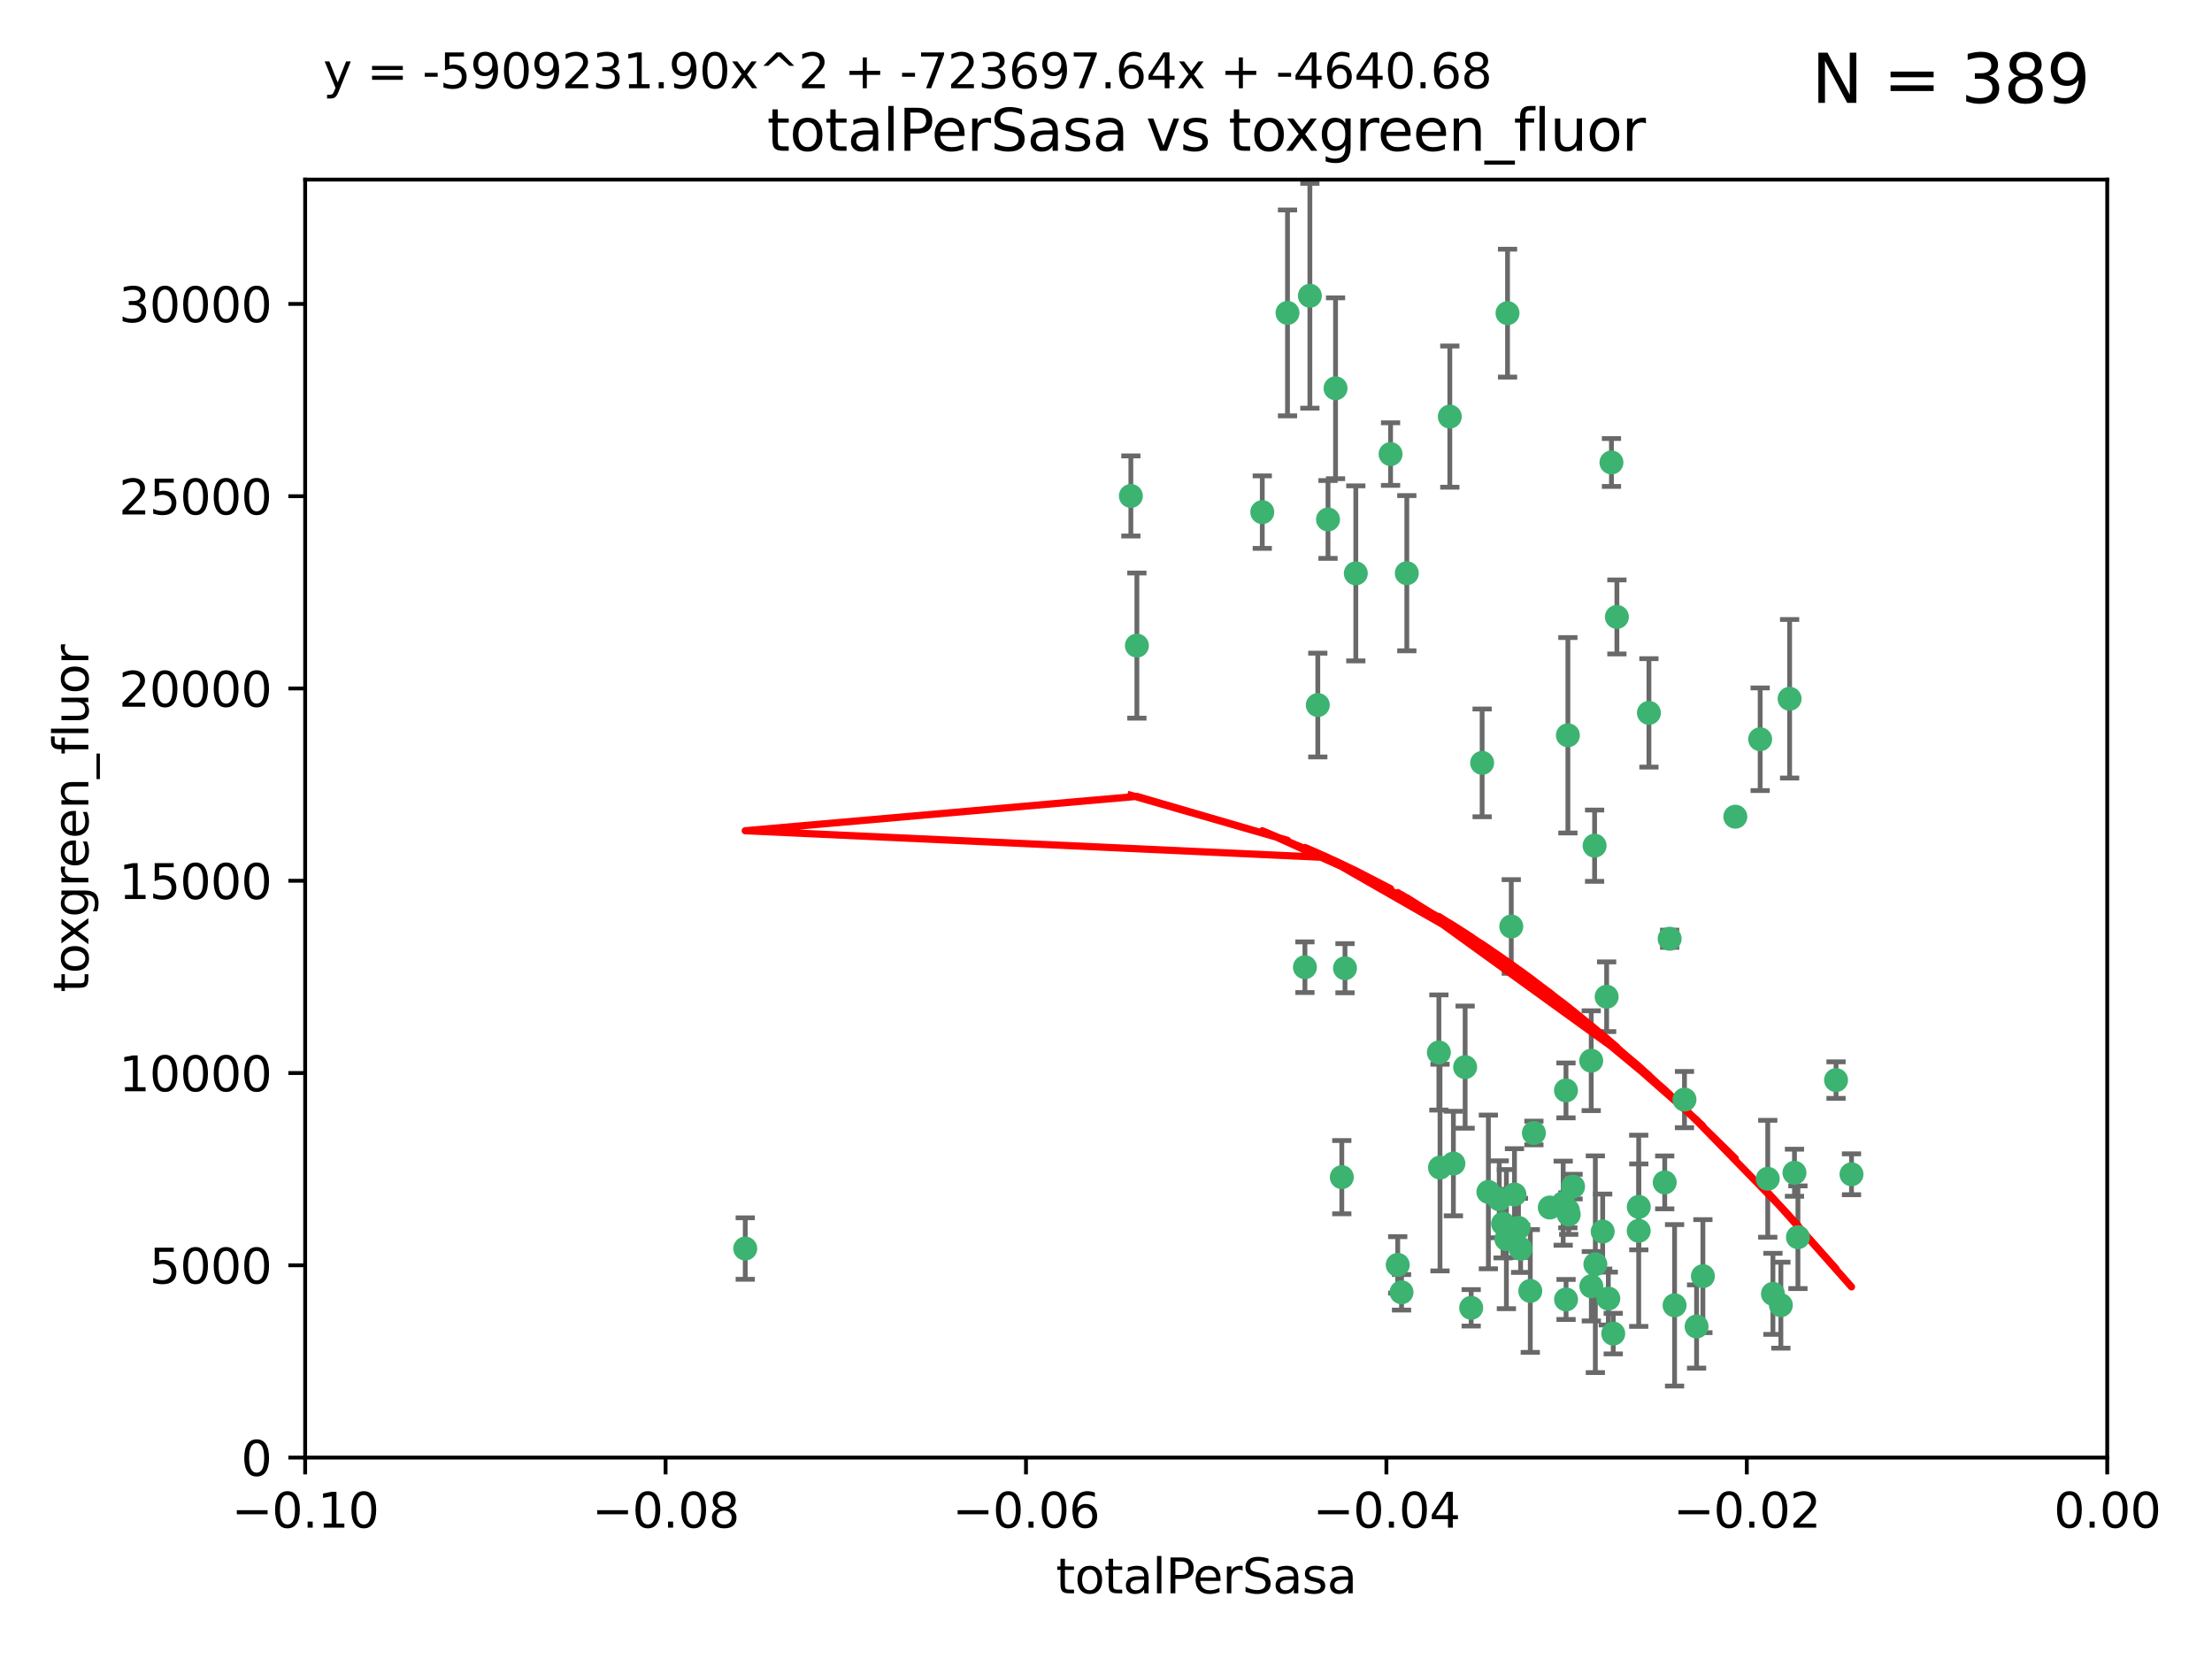 <?xml version="1.0" encoding="utf-8" standalone="no"?>
<!DOCTYPE svg PUBLIC "-//W3C//DTD SVG 1.1//EN"
  "http://www.w3.org/Graphics/SVG/1.1/DTD/svg11.dtd">
<svg xmlns:xlink="http://www.w3.org/1999/xlink" width="460.8pt" height="345.6pt" viewBox="0 0 460.8 345.6" xmlns="http://www.w3.org/2000/svg" version="1.1">
 <defs>
  <style type="text/css">*{stroke-linejoin: round; stroke-linecap: butt}</style>
 </defs>
 <g id="figure_1">
  <g id="patch_1">
   <path d="M 0 345.6 
L 460.8 345.6 
L 460.8 0 
L 0 0 
z
" style="fill: #ffffff"/>
  </g>
  <g id="axes_1">
   <g id="patch_2">
    <path d="M 63.571 303.64 
L 438.975 303.64 
L 438.975 37.411 
L 63.571 37.411 
z
" style="fill: #ffffff"/>
   </g>
   <g id="PathCollection_1">
    <defs>
     <path id="m6d0a4b48a0" d="M 0 1.118 
C 0.297 1.118 0.581 1 0.791 0.791 
C 1 0.581 1.118 0.297 1.118 0 
C 1.118 -0.297 1 -0.581 0.791 -0.791 
C 0.581 -1 0.297 -1.118 0 -1.118 
C -0.297 -1.118 -0.581 -1 -0.791 -0.791 
C -1 -0.581 -1.118 -0.297 -1.118 0 
C -1.118 0.297 -1 0.581 -0.791 0.791 
C -0.581 1 -0.297 1.118 0 1.118 
z
" style="stroke: #3cb371"/>
    </defs>
    <g clip-path="url(#p995ff64dc7)">
     <use xlink:href="#m6d0a4b48a0" x="235.58" y="103.319" style="fill: #3cb371; stroke: #3cb371"/>
     <use xlink:href="#m6d0a4b48a0" x="268.211" y="65.184" style="fill: #3cb371; stroke: #3cb371"/>
     <use xlink:href="#m6d0a4b48a0" x="236.834" y="134.491" style="fill: #3cb371; stroke: #3cb371"/>
     <use xlink:href="#m6d0a4b48a0" x="155.248" y="260.094" style="fill: #3cb371; stroke: #3cb371"/>
     <use xlink:href="#m6d0a4b48a0" x="276.649" y="108.214" style="fill: #3cb371; stroke: #3cb371"/>
     <use xlink:href="#m6d0a4b48a0" x="272.871" y="61.614" style="fill: #3cb371; stroke: #3cb371"/>
     <use xlink:href="#m6d0a4b48a0" x="278.219" y="80.887" style="fill: #3cb371; stroke: #3cb371"/>
     <use xlink:href="#m6d0a4b48a0" x="282.441" y="119.44" style="fill: #3cb371; stroke: #3cb371"/>
     <use xlink:href="#m6d0a4b48a0" x="289.681" y="94.593" style="fill: #3cb371; stroke: #3cb371"/>
     <use xlink:href="#m6d0a4b48a0" x="262.954" y="106.684" style="fill: #3cb371; stroke: #3cb371"/>
     <use xlink:href="#m6d0a4b48a0" x="280.186" y="201.695" style="fill: #3cb371; stroke: #3cb371"/>
     <use xlink:href="#m6d0a4b48a0" x="302.023" y="86.787" style="fill: #3cb371; stroke: #3cb371"/>
     <use xlink:href="#m6d0a4b48a0" x="316.773" y="260.14" style="fill: #3cb371; stroke: #3cb371"/>
     <use xlink:href="#m6d0a4b48a0" x="319.539" y="236.024" style="fill: #3cb371; stroke: #3cb371"/>
     <use xlink:href="#m6d0a4b48a0" x="299.98" y="243.228" style="fill: #3cb371; stroke: #3cb371"/>
     <use xlink:href="#m6d0a4b48a0" x="335.696" y="96.341" style="fill: #3cb371; stroke: #3cb371"/>
     <use xlink:href="#m6d0a4b48a0" x="293.065" y="119.409" style="fill: #3cb371; stroke: #3cb371"/>
     <use xlink:href="#m6d0a4b48a0" x="314.046" y="65.233" style="fill: #3cb371; stroke: #3cb371"/>
     <use xlink:href="#m6d0a4b48a0" x="274.522" y="146.874" style="fill: #3cb371; stroke: #3cb371"/>
     <use xlink:href="#m6d0a4b48a0" x="271.842" y="201.487" style="fill: #3cb371; stroke: #3cb371"/>
     <use xlink:href="#m6d0a4b48a0" x="279.524" y="245.224" style="fill: #3cb371; stroke: #3cb371"/>
     <use xlink:href="#m6d0a4b48a0" x="302.767" y="242.388" style="fill: #3cb371; stroke: #3cb371"/>
     <use xlink:href="#m6d0a4b48a0" x="305.215" y="222.299" style="fill: #3cb371; stroke: #3cb371"/>
     <use xlink:href="#m6d0a4b48a0" x="313.116" y="254.906" style="fill: #3cb371; stroke: #3cb371"/>
     <use xlink:href="#m6d0a4b48a0" x="308.755" y="158.921" style="fill: #3cb371; stroke: #3cb371"/>
     <use xlink:href="#m6d0a4b48a0" x="291.964" y="269.209" style="fill: #3cb371; stroke: #3cb371"/>
     <use xlink:href="#m6d0a4b48a0" x="341.39" y="251.417" style="fill: #3cb371; stroke: #3cb371"/>
     <use xlink:href="#m6d0a4b48a0" x="322.853" y="251.547" style="fill: #3cb371; stroke: #3cb371"/>
     <use xlink:href="#m6d0a4b48a0" x="313.808" y="258.133" style="fill: #3cb371; stroke: #3cb371"/>
     <use xlink:href="#m6d0a4b48a0" x="291.173" y="263.497" style="fill: #3cb371; stroke: #3cb371"/>
     <use xlink:href="#m6d0a4b48a0" x="332.186" y="176.169" style="fill: #3cb371; stroke: #3cb371"/>
     <use xlink:href="#m6d0a4b48a0" x="326.223" y="227.152" style="fill: #3cb371; stroke: #3cb371"/>
     <use xlink:href="#m6d0a4b48a0" x="314.824" y="193.002" style="fill: #3cb371; stroke: #3cb371"/>
     <use xlink:href="#m6d0a4b48a0" x="335.041" y="270.514" style="fill: #3cb371; stroke: #3cb371"/>
     <use xlink:href="#m6d0a4b48a0" x="325.64" y="250.642" style="fill: #3cb371; stroke: #3cb371"/>
     <use xlink:href="#m6d0a4b48a0" x="310.059" y="248.301" style="fill: #3cb371; stroke: #3cb371"/>
     <use xlink:href="#m6d0a4b48a0" x="331.504" y="267.951" style="fill: #3cb371; stroke: #3cb371"/>
     <use xlink:href="#m6d0a4b48a0" x="336.829" y="128.518" style="fill: #3cb371; stroke: #3cb371"/>
     <use xlink:href="#m6d0a4b48a0" x="336.066" y="277.818" style="fill: #3cb371; stroke: #3cb371"/>
     <use xlink:href="#m6d0a4b48a0" x="312.32" y="249.837" style="fill: #3cb371; stroke: #3cb371"/>
     <use xlink:href="#m6d0a4b48a0" x="326.24" y="270.703" style="fill: #3cb371; stroke: #3cb371"/>
     <use xlink:href="#m6d0a4b48a0" x="306.473" y="272.443" style="fill: #3cb371; stroke: #3cb371"/>
     <use xlink:href="#m6d0a4b48a0" x="299.745" y="219.251" style="fill: #3cb371; stroke: #3cb371"/>
     <use xlink:href="#m6d0a4b48a0" x="332.341" y="263.364" style="fill: #3cb371; stroke: #3cb371"/>
     <use xlink:href="#m6d0a4b48a0" x="343.502" y="148.507" style="fill: #3cb371; stroke: #3cb371"/>
     <use xlink:href="#m6d0a4b48a0" x="315.493" y="248.836" style="fill: #3cb371; stroke: #3cb371"/>
     <use xlink:href="#m6d0a4b48a0" x="326.622" y="153.171" style="fill: #3cb371; stroke: #3cb371"/>
     <use xlink:href="#m6d0a4b48a0" x="347.819" y="195.558" style="fill: #3cb371; stroke: #3cb371"/>
     <use xlink:href="#m6d0a4b48a0" x="326.612" y="252.131" style="fill: #3cb371; stroke: #3cb371"/>
     <use xlink:href="#m6d0a4b48a0" x="353.429" y="276.333" style="fill: #3cb371; stroke: #3cb371"/>
     <use xlink:href="#m6d0a4b48a0" x="354.746" y="265.846" style="fill: #3cb371; stroke: #3cb371"/>
     <use xlink:href="#m6d0a4b48a0" x="334.691" y="207.64" style="fill: #3cb371; stroke: #3cb371"/>
     <use xlink:href="#m6d0a4b48a0" x="333.869" y="256.552" style="fill: #3cb371; stroke: #3cb371"/>
     <use xlink:href="#m6d0a4b48a0" x="327.699" y="247.192" style="fill: #3cb371; stroke: #3cb371"/>
     <use xlink:href="#m6d0a4b48a0" x="346.792" y="246.317" style="fill: #3cb371; stroke: #3cb371"/>
     <use xlink:href="#m6d0a4b48a0" x="361.5" y="170.133" style="fill: #3cb371; stroke: #3cb371"/>
     <use xlink:href="#m6d0a4b48a0" x="348.844" y="271.92" style="fill: #3cb371; stroke: #3cb371"/>
     <use xlink:href="#m6d0a4b48a0" x="316.326" y="255.796" style="fill: #3cb371; stroke: #3cb371"/>
     <use xlink:href="#m6d0a4b48a0" x="331.48" y="220.964" style="fill: #3cb371; stroke: #3cb371"/>
     <use xlink:href="#m6d0a4b48a0" x="318.787" y="268.93" style="fill: #3cb371; stroke: #3cb371"/>
     <use xlink:href="#m6d0a4b48a0" x="326.794" y="253.008" style="fill: #3cb371; stroke: #3cb371"/>
     <use xlink:href="#m6d0a4b48a0" x="341.375" y="256.398" style="fill: #3cb371; stroke: #3cb371"/>
     <use xlink:href="#m6d0a4b48a0" x="350.909" y="229.064" style="fill: #3cb371; stroke: #3cb371"/>
     <use xlink:href="#m6d0a4b48a0" x="372.811" y="145.567" style="fill: #3cb371; stroke: #3cb371"/>
     <use xlink:href="#m6d0a4b48a0" x="370.988" y="271.892" style="fill: #3cb371; stroke: #3cb371"/>
     <use xlink:href="#m6d0a4b48a0" x="374.542" y="257.738" style="fill: #3cb371; stroke: #3cb371"/>
     <use xlink:href="#m6d0a4b48a0" x="373.823" y="244.305" style="fill: #3cb371; stroke: #3cb371"/>
     <use xlink:href="#m6d0a4b48a0" x="368.254" y="245.561" style="fill: #3cb371; stroke: #3cb371"/>
     <use xlink:href="#m6d0a4b48a0" x="385.701" y="244.625" style="fill: #3cb371; stroke: #3cb371"/>
     <use xlink:href="#m6d0a4b48a0" x="369.335" y="269.529" style="fill: #3cb371; stroke: #3cb371"/>
     <use xlink:href="#m6d0a4b48a0" x="382.481" y="225.004" style="fill: #3cb371; stroke: #3cb371"/>
     <use xlink:href="#m6d0a4b48a0" x="366.674" y="153.996" style="fill: #3cb371; stroke: #3cb371"/>
    </g>
   </g>
   <g id="matplotlib.axis_1">
    <g id="xtick_1">
     <g id="line2d_1">
      <defs>
       <path id="m6489d82226" d="M 0 0 
L 0 3.5 
" style="stroke: #000000; stroke-width: 0.8"/>
      </defs>
      <g>
       <use xlink:href="#m6489d82226" x="63.571" y="303.64" style="stroke: #000000; stroke-width: 0.8"/>
      </g>
     </g>
     <g id="text_1">
      <!-- −0.10 -->
      <g transform="translate(48.249 318.238)scale(0.1 -0.1)">
       <defs>
        <path id="DejaVuSans-2212" d="M 678 2272 
L 4684 2272 
L 4684 1741 
L 678 1741 
L 678 2272 
z
" transform="scale(0.016)"/>
        <path id="DejaVuSans-30" d="M 2034 4250 
Q 1547 4250 1301 3770 
Q 1056 3291 1056 2328 
Q 1056 1369 1301 889 
Q 1547 409 2034 409 
Q 2525 409 2770 889 
Q 3016 1369 3016 2328 
Q 3016 3291 2770 3770 
Q 2525 4250 2034 4250 
z
M 2034 4750 
Q 2819 4750 3233 4129 
Q 3647 3509 3647 2328 
Q 3647 1150 3233 529 
Q 2819 -91 2034 -91 
Q 1250 -91 836 529 
Q 422 1150 422 2328 
Q 422 3509 836 4129 
Q 1250 4750 2034 4750 
z
" transform="scale(0.016)"/>
        <path id="DejaVuSans-2e" d="M 684 794 
L 1344 794 
L 1344 0 
L 684 0 
L 684 794 
z
" transform="scale(0.016)"/>
        <path id="DejaVuSans-31" d="M 794 531 
L 1825 531 
L 1825 4091 
L 703 3866 
L 703 4441 
L 1819 4666 
L 2450 4666 
L 2450 531 
L 3481 531 
L 3481 0 
L 794 0 
L 794 531 
z
" transform="scale(0.016)"/>
       </defs>
       <use xlink:href="#DejaVuSans-2212"/>
       <use xlink:href="#DejaVuSans-30" x="83.789"/>
       <use xlink:href="#DejaVuSans-2e" x="147.412"/>
       <use xlink:href="#DejaVuSans-31" x="179.199"/>
       <use xlink:href="#DejaVuSans-30" x="242.822"/>
      </g>
     </g>
    </g>
    <g id="xtick_2">
     <g id="line2d_2">
      <g>
       <use xlink:href="#m6489d82226" x="138.652" y="303.64" style="stroke: #000000; stroke-width: 0.8"/>
      </g>
     </g>
     <g id="text_2">
      <!-- −0.08 -->
      <g transform="translate(123.329 318.238)scale(0.1 -0.1)">
       <defs>
        <path id="DejaVuSans-38" d="M 2034 2216 
Q 1584 2216 1326 1975 
Q 1069 1734 1069 1313 
Q 1069 891 1326 650 
Q 1584 409 2034 409 
Q 2484 409 2743 651 
Q 3003 894 3003 1313 
Q 3003 1734 2745 1975 
Q 2488 2216 2034 2216 
z
M 1403 2484 
Q 997 2584 770 2862 
Q 544 3141 544 3541 
Q 544 4100 942 4425 
Q 1341 4750 2034 4750 
Q 2731 4750 3128 4425 
Q 3525 4100 3525 3541 
Q 3525 3141 3298 2862 
Q 3072 2584 2669 2484 
Q 3125 2378 3379 2068 
Q 3634 1759 3634 1313 
Q 3634 634 3220 271 
Q 2806 -91 2034 -91 
Q 1263 -91 848 271 
Q 434 634 434 1313 
Q 434 1759 690 2068 
Q 947 2378 1403 2484 
z
M 1172 3481 
Q 1172 3119 1398 2916 
Q 1625 2713 2034 2713 
Q 2441 2713 2670 2916 
Q 2900 3119 2900 3481 
Q 2900 3844 2670 4047 
Q 2441 4250 2034 4250 
Q 1625 4250 1398 4047 
Q 1172 3844 1172 3481 
z
" transform="scale(0.016)"/>
       </defs>
       <use xlink:href="#DejaVuSans-2212"/>
       <use xlink:href="#DejaVuSans-30" x="83.789"/>
       <use xlink:href="#DejaVuSans-2e" x="147.412"/>
       <use xlink:href="#DejaVuSans-30" x="179.199"/>
       <use xlink:href="#DejaVuSans-38" x="242.822"/>
      </g>
     </g>
    </g>
    <g id="xtick_3">
     <g id="line2d_3">
      <g>
       <use xlink:href="#m6489d82226" x="213.733" y="303.64" style="stroke: #000000; stroke-width: 0.8"/>
      </g>
     </g>
     <g id="text_3">
      <!-- −0.06 -->
      <g transform="translate(198.41 318.238)scale(0.1 -0.1)">
       <defs>
        <path id="DejaVuSans-36" d="M 2113 2584 
Q 1688 2584 1439 2293 
Q 1191 2003 1191 1497 
Q 1191 994 1439 701 
Q 1688 409 2113 409 
Q 2538 409 2786 701 
Q 3034 994 3034 1497 
Q 3034 2003 2786 2293 
Q 2538 2584 2113 2584 
z
M 3366 4563 
L 3366 3988 
Q 3128 4100 2886 4159 
Q 2644 4219 2406 4219 
Q 1781 4219 1451 3797 
Q 1122 3375 1075 2522 
Q 1259 2794 1537 2939 
Q 1816 3084 2150 3084 
Q 2853 3084 3261 2657 
Q 3669 2231 3669 1497 
Q 3669 778 3244 343 
Q 2819 -91 2113 -91 
Q 1303 -91 875 529 
Q 447 1150 447 2328 
Q 447 3434 972 4092 
Q 1497 4750 2381 4750 
Q 2619 4750 2861 4703 
Q 3103 4656 3366 4563 
z
" transform="scale(0.016)"/>
       </defs>
       <use xlink:href="#DejaVuSans-2212"/>
       <use xlink:href="#DejaVuSans-30" x="83.789"/>
       <use xlink:href="#DejaVuSans-2e" x="147.412"/>
       <use xlink:href="#DejaVuSans-30" x="179.199"/>
       <use xlink:href="#DejaVuSans-36" x="242.822"/>
      </g>
     </g>
    </g>
    <g id="xtick_4">
     <g id="line2d_4">
      <g>
       <use xlink:href="#m6489d82226" x="288.813" y="303.64" style="stroke: #000000; stroke-width: 0.8"/>
      </g>
     </g>
     <g id="text_4">
      <!-- −0.04 -->
      <g transform="translate(273.491 318.238)scale(0.1 -0.1)">
       <defs>
        <path id="DejaVuSans-34" d="M 2419 4116 
L 825 1625 
L 2419 1625 
L 2419 4116 
z
M 2253 4666 
L 3047 4666 
L 3047 1625 
L 3713 1625 
L 3713 1100 
L 3047 1100 
L 3047 0 
L 2419 0 
L 2419 1100 
L 313 1100 
L 313 1709 
L 2253 4666 
z
" transform="scale(0.016)"/>
       </defs>
       <use xlink:href="#DejaVuSans-2212"/>
       <use xlink:href="#DejaVuSans-30" x="83.789"/>
       <use xlink:href="#DejaVuSans-2e" x="147.412"/>
       <use xlink:href="#DejaVuSans-30" x="179.199"/>
       <use xlink:href="#DejaVuSans-34" x="242.822"/>
      </g>
     </g>
    </g>
    <g id="xtick_5">
     <g id="line2d_5">
      <g>
       <use xlink:href="#m6489d82226" x="363.894" y="303.64" style="stroke: #000000; stroke-width: 0.8"/>
      </g>
     </g>
     <g id="text_5">
      <!-- −0.02 -->
      <g transform="translate(348.572 318.238)scale(0.1 -0.1)">
       <defs>
        <path id="DejaVuSans-32" d="M 1228 531 
L 3431 531 
L 3431 0 
L 469 0 
L 469 531 
Q 828 903 1448 1529 
Q 2069 2156 2228 2338 
Q 2531 2678 2651 2914 
Q 2772 3150 2772 3378 
Q 2772 3750 2511 3984 
Q 2250 4219 1831 4219 
Q 1534 4219 1204 4116 
Q 875 4013 500 3803 
L 500 4441 
Q 881 4594 1212 4672 
Q 1544 4750 1819 4750 
Q 2544 4750 2975 4387 
Q 3406 4025 3406 3419 
Q 3406 3131 3298 2873 
Q 3191 2616 2906 2266 
Q 2828 2175 2409 1742 
Q 1991 1309 1228 531 
z
" transform="scale(0.016)"/>
       </defs>
       <use xlink:href="#DejaVuSans-2212"/>
       <use xlink:href="#DejaVuSans-30" x="83.789"/>
       <use xlink:href="#DejaVuSans-2e" x="147.412"/>
       <use xlink:href="#DejaVuSans-30" x="179.199"/>
       <use xlink:href="#DejaVuSans-32" x="242.822"/>
      </g>
     </g>
    </g>
    <g id="xtick_6">
     <g id="line2d_6">
      <g>
       <use xlink:href="#m6489d82226" x="438.975" y="303.64" style="stroke: #000000; stroke-width: 0.8"/>
      </g>
     </g>
     <g id="text_6">
      <!-- 0.00 -->
      <g transform="translate(427.842 318.238)scale(0.1 -0.1)">
       <use xlink:href="#DejaVuSans-30"/>
       <use xlink:href="#DejaVuSans-2e" x="63.623"/>
       <use xlink:href="#DejaVuSans-30" x="95.41"/>
       <use xlink:href="#DejaVuSans-30" x="159.033"/>
      </g>
     </g>
    </g>
    <g id="text_7">
     <!-- totalPerSasa -->
     <g transform="translate(219.968 331.917)scale(0.1 -0.1)">
      <defs>
       <path id="DejaVuSans-74" d="M 1172 4494 
L 1172 3500 
L 2356 3500 
L 2356 3053 
L 1172 3053 
L 1172 1153 
Q 1172 725 1289 603 
Q 1406 481 1766 481 
L 2356 481 
L 2356 0 
L 1766 0 
Q 1100 0 847 248 
Q 594 497 594 1153 
L 594 3053 
L 172 3053 
L 172 3500 
L 594 3500 
L 594 4494 
L 1172 4494 
z
" transform="scale(0.016)"/>
       <path id="DejaVuSans-6f" d="M 1959 3097 
Q 1497 3097 1228 2736 
Q 959 2375 959 1747 
Q 959 1119 1226 758 
Q 1494 397 1959 397 
Q 2419 397 2687 759 
Q 2956 1122 2956 1747 
Q 2956 2369 2687 2733 
Q 2419 3097 1959 3097 
z
M 1959 3584 
Q 2709 3584 3137 3096 
Q 3566 2609 3566 1747 
Q 3566 888 3137 398 
Q 2709 -91 1959 -91 
Q 1206 -91 779 398 
Q 353 888 353 1747 
Q 353 2609 779 3096 
Q 1206 3584 1959 3584 
z
" transform="scale(0.016)"/>
       <path id="DejaVuSans-61" d="M 2194 1759 
Q 1497 1759 1228 1600 
Q 959 1441 959 1056 
Q 959 750 1161 570 
Q 1363 391 1709 391 
Q 2188 391 2477 730 
Q 2766 1069 2766 1631 
L 2766 1759 
L 2194 1759 
z
M 3341 1997 
L 3341 0 
L 2766 0 
L 2766 531 
Q 2569 213 2275 61 
Q 1981 -91 1556 -91 
Q 1019 -91 701 211 
Q 384 513 384 1019 
Q 384 1609 779 1909 
Q 1175 2209 1959 2209 
L 2766 2209 
L 2766 2266 
Q 2766 2663 2505 2880 
Q 2244 3097 1772 3097 
Q 1472 3097 1187 3025 
Q 903 2953 641 2809 
L 641 3341 
Q 956 3463 1253 3523 
Q 1550 3584 1831 3584 
Q 2591 3584 2966 3190 
Q 3341 2797 3341 1997 
z
" transform="scale(0.016)"/>
       <path id="DejaVuSans-6c" d="M 603 4863 
L 1178 4863 
L 1178 0 
L 603 0 
L 603 4863 
z
" transform="scale(0.016)"/>
       <path id="DejaVuSans-50" d="M 1259 4147 
L 1259 2394 
L 2053 2394 
Q 2494 2394 2734 2622 
Q 2975 2850 2975 3272 
Q 2975 3691 2734 3919 
Q 2494 4147 2053 4147 
L 1259 4147 
z
M 628 4666 
L 2053 4666 
Q 2838 4666 3239 4311 
Q 3641 3956 3641 3272 
Q 3641 2581 3239 2228 
Q 2838 1875 2053 1875 
L 1259 1875 
L 1259 0 
L 628 0 
L 628 4666 
z
" transform="scale(0.016)"/>
       <path id="DejaVuSans-65" d="M 3597 1894 
L 3597 1613 
L 953 1613 
Q 991 1019 1311 708 
Q 1631 397 2203 397 
Q 2534 397 2845 478 
Q 3156 559 3463 722 
L 3463 178 
Q 3153 47 2828 -22 
Q 2503 -91 2169 -91 
Q 1331 -91 842 396 
Q 353 884 353 1716 
Q 353 2575 817 3079 
Q 1281 3584 2069 3584 
Q 2775 3584 3186 3129 
Q 3597 2675 3597 1894 
z
M 3022 2063 
Q 3016 2534 2758 2815 
Q 2500 3097 2075 3097 
Q 1594 3097 1305 2825 
Q 1016 2553 972 2059 
L 3022 2063 
z
" transform="scale(0.016)"/>
       <path id="DejaVuSans-72" d="M 2631 2963 
Q 2534 3019 2420 3045 
Q 2306 3072 2169 3072 
Q 1681 3072 1420 2755 
Q 1159 2438 1159 1844 
L 1159 0 
L 581 0 
L 581 3500 
L 1159 3500 
L 1159 2956 
Q 1341 3275 1631 3429 
Q 1922 3584 2338 3584 
Q 2397 3584 2469 3576 
Q 2541 3569 2628 3553 
L 2631 2963 
z
" transform="scale(0.016)"/>
       <path id="DejaVuSans-53" d="M 3425 4513 
L 3425 3897 
Q 3066 4069 2747 4153 
Q 2428 4238 2131 4238 
Q 1616 4238 1336 4038 
Q 1056 3838 1056 3469 
Q 1056 3159 1242 3001 
Q 1428 2844 1947 2747 
L 2328 2669 
Q 3034 2534 3370 2195 
Q 3706 1856 3706 1288 
Q 3706 609 3251 259 
Q 2797 -91 1919 -91 
Q 1588 -91 1214 -16 
Q 841 59 441 206 
L 441 856 
Q 825 641 1194 531 
Q 1563 422 1919 422 
Q 2459 422 2753 634 
Q 3047 847 3047 1241 
Q 3047 1584 2836 1778 
Q 2625 1972 2144 2069 
L 1759 2144 
Q 1053 2284 737 2584 
Q 422 2884 422 3419 
Q 422 4038 858 4394 
Q 1294 4750 2059 4750 
Q 2388 4750 2728 4690 
Q 3069 4631 3425 4513 
z
" transform="scale(0.016)"/>
       <path id="DejaVuSans-73" d="M 2834 3397 
L 2834 2853 
Q 2591 2978 2328 3040 
Q 2066 3103 1784 3103 
Q 1356 3103 1142 2972 
Q 928 2841 928 2578 
Q 928 2378 1081 2264 
Q 1234 2150 1697 2047 
L 1894 2003 
Q 2506 1872 2764 1633 
Q 3022 1394 3022 966 
Q 3022 478 2636 193 
Q 2250 -91 1575 -91 
Q 1294 -91 989 -36 
Q 684 19 347 128 
L 347 722 
Q 666 556 975 473 
Q 1284 391 1588 391 
Q 1994 391 2212 530 
Q 2431 669 2431 922 
Q 2431 1156 2273 1281 
Q 2116 1406 1581 1522 
L 1381 1569 
Q 847 1681 609 1914 
Q 372 2147 372 2553 
Q 372 3047 722 3315 
Q 1072 3584 1716 3584 
Q 2034 3584 2315 3537 
Q 2597 3491 2834 3397 
z
" transform="scale(0.016)"/>
      </defs>
      <use xlink:href="#DejaVuSans-74"/>
      <use xlink:href="#DejaVuSans-6f" x="39.209"/>
      <use xlink:href="#DejaVuSans-74" x="100.391"/>
      <use xlink:href="#DejaVuSans-61" x="139.6"/>
      <use xlink:href="#DejaVuSans-6c" x="200.879"/>
      <use xlink:href="#DejaVuSans-50" x="228.662"/>
      <use xlink:href="#DejaVuSans-65" x="285.34"/>
      <use xlink:href="#DejaVuSans-72" x="346.863"/>
      <use xlink:href="#DejaVuSans-53" x="387.977"/>
      <use xlink:href="#DejaVuSans-61" x="451.453"/>
      <use xlink:href="#DejaVuSans-73" x="512.732"/>
      <use xlink:href="#DejaVuSans-61" x="564.832"/>
     </g>
    </g>
   </g>
   <g id="matplotlib.axis_2">
    <g id="ytick_1">
     <g id="line2d_7">
      <defs>
       <path id="m1c5b70d828" d="M 0 0 
L -3.5 0 
" style="stroke: #000000; stroke-width: 0.8"/>
      </defs>
      <g>
       <use xlink:href="#m1c5b70d828" x="63.571" y="303.64" style="stroke: #000000; stroke-width: 0.8"/>
      </g>
     </g>
     <g id="text_8">
      <!-- 0 -->
      <g transform="translate(50.209 307.439)scale(0.1 -0.1)">
       <use xlink:href="#DejaVuSans-30"/>
      </g>
     </g>
    </g>
    <g id="ytick_2">
     <g id="line2d_8">
      <g>
       <use xlink:href="#m1c5b70d828" x="63.571" y="263.586" style="stroke: #000000; stroke-width: 0.8"/>
      </g>
     </g>
     <g id="text_9">
      <!-- 5000 -->
      <g transform="translate(31.121 267.385)scale(0.1 -0.1)">
       <defs>
        <path id="DejaVuSans-35" d="M 691 4666 
L 3169 4666 
L 3169 4134 
L 1269 4134 
L 1269 2991 
Q 1406 3038 1543 3061 
Q 1681 3084 1819 3084 
Q 2600 3084 3056 2656 
Q 3513 2228 3513 1497 
Q 3513 744 3044 326 
Q 2575 -91 1722 -91 
Q 1428 -91 1123 -41 
Q 819 9 494 109 
L 494 744 
Q 775 591 1075 516 
Q 1375 441 1709 441 
Q 2250 441 2565 725 
Q 2881 1009 2881 1497 
Q 2881 1984 2565 2268 
Q 2250 2553 1709 2553 
Q 1456 2553 1204 2497 
Q 953 2441 691 2322 
L 691 4666 
z
" transform="scale(0.016)"/>
       </defs>
       <use xlink:href="#DejaVuSans-35"/>
       <use xlink:href="#DejaVuSans-30" x="63.623"/>
       <use xlink:href="#DejaVuSans-30" x="127.246"/>
       <use xlink:href="#DejaVuSans-30" x="190.869"/>
      </g>
     </g>
    </g>
    <g id="ytick_3">
     <g id="line2d_9">
      <g>
       <use xlink:href="#m1c5b70d828" x="63.571" y="223.532" style="stroke: #000000; stroke-width: 0.8"/>
      </g>
     </g>
     <g id="text_10">
      <!-- 10000 -->
      <g transform="translate(24.759 227.331)scale(0.1 -0.1)">
       <use xlink:href="#DejaVuSans-31"/>
       <use xlink:href="#DejaVuSans-30" x="63.623"/>
       <use xlink:href="#DejaVuSans-30" x="127.246"/>
       <use xlink:href="#DejaVuSans-30" x="190.869"/>
       <use xlink:href="#DejaVuSans-30" x="254.492"/>
      </g>
     </g>
    </g>
    <g id="ytick_4">
     <g id="line2d_10">
      <g>
       <use xlink:href="#m1c5b70d828" x="63.571" y="183.478" style="stroke: #000000; stroke-width: 0.8"/>
      </g>
     </g>
     <g id="text_11">
      <!-- 15000 -->
      <g transform="translate(24.759 187.278)scale(0.1 -0.1)">
       <use xlink:href="#DejaVuSans-31"/>
       <use xlink:href="#DejaVuSans-35" x="63.623"/>
       <use xlink:href="#DejaVuSans-30" x="127.246"/>
       <use xlink:href="#DejaVuSans-30" x="190.869"/>
       <use xlink:href="#DejaVuSans-30" x="254.492"/>
      </g>
     </g>
    </g>
    <g id="ytick_5">
     <g id="line2d_11">
      <g>
       <use xlink:href="#m1c5b70d828" x="63.571" y="143.424" style="stroke: #000000; stroke-width: 0.8"/>
      </g>
     </g>
     <g id="text_12">
      <!-- 20000 -->
      <g transform="translate(24.759 147.224)scale(0.1 -0.1)">
       <use xlink:href="#DejaVuSans-32"/>
       <use xlink:href="#DejaVuSans-30" x="63.623"/>
       <use xlink:href="#DejaVuSans-30" x="127.246"/>
       <use xlink:href="#DejaVuSans-30" x="190.869"/>
       <use xlink:href="#DejaVuSans-30" x="254.492"/>
      </g>
     </g>
    </g>
    <g id="ytick_6">
     <g id="line2d_12">
      <g>
       <use xlink:href="#m1c5b70d828" x="63.571" y="103.371" style="stroke: #000000; stroke-width: 0.8"/>
      </g>
     </g>
     <g id="text_13">
      <!-- 25000 -->
      <g transform="translate(24.759 107.17)scale(0.1 -0.1)">
       <use xlink:href="#DejaVuSans-32"/>
       <use xlink:href="#DejaVuSans-35" x="63.623"/>
       <use xlink:href="#DejaVuSans-30" x="127.246"/>
       <use xlink:href="#DejaVuSans-30" x="190.869"/>
       <use xlink:href="#DejaVuSans-30" x="254.492"/>
      </g>
     </g>
    </g>
    <g id="ytick_7">
     <g id="line2d_13">
      <g>
       <use xlink:href="#m1c5b70d828" x="63.571" y="63.317" style="stroke: #000000; stroke-width: 0.8"/>
      </g>
     </g>
     <g id="text_14">
      <!-- 30000 -->
      <g transform="translate(24.759 67.116)scale(0.1 -0.1)">
       <defs>
        <path id="DejaVuSans-33" d="M 2597 2516 
Q 3050 2419 3304 2112 
Q 3559 1806 3559 1356 
Q 3559 666 3084 287 
Q 2609 -91 1734 -91 
Q 1441 -91 1130 -33 
Q 819 25 488 141 
L 488 750 
Q 750 597 1062 519 
Q 1375 441 1716 441 
Q 2309 441 2620 675 
Q 2931 909 2931 1356 
Q 2931 1769 2642 2001 
Q 2353 2234 1838 2234 
L 1294 2234 
L 1294 2753 
L 1863 2753 
Q 2328 2753 2575 2939 
Q 2822 3125 2822 3475 
Q 2822 3834 2567 4026 
Q 2313 4219 1838 4219 
Q 1578 4219 1281 4162 
Q 984 4106 628 3988 
L 628 4550 
Q 988 4650 1302 4700 
Q 1616 4750 1894 4750 
Q 2613 4750 3031 4423 
Q 3450 4097 3450 3541 
Q 3450 3153 3228 2886 
Q 3006 2619 2597 2516 
z
" transform="scale(0.016)"/>
       </defs>
       <use xlink:href="#DejaVuSans-33"/>
       <use xlink:href="#DejaVuSans-30" x="63.623"/>
       <use xlink:href="#DejaVuSans-30" x="127.246"/>
       <use xlink:href="#DejaVuSans-30" x="190.869"/>
       <use xlink:href="#DejaVuSans-30" x="254.492"/>
      </g>
     </g>
    </g>
    <g id="text_15">
     <!-- toxgreen_fluor -->
     <g transform="translate(18.401 206.72)rotate(-90)scale(0.1 -0.1)">
      <defs>
       <path id="DejaVuSans-78" d="M 3513 3500 
L 2247 1797 
L 3578 0 
L 2900 0 
L 1881 1375 
L 863 0 
L 184 0 
L 1544 1831 
L 300 3500 
L 978 3500 
L 1906 2253 
L 2834 3500 
L 3513 3500 
z
" transform="scale(0.016)"/>
       <path id="DejaVuSans-67" d="M 2906 1791 
Q 2906 2416 2648 2759 
Q 2391 3103 1925 3103 
Q 1463 3103 1205 2759 
Q 947 2416 947 1791 
Q 947 1169 1205 825 
Q 1463 481 1925 481 
Q 2391 481 2648 825 
Q 2906 1169 2906 1791 
z
M 3481 434 
Q 3481 -459 3084 -895 
Q 2688 -1331 1869 -1331 
Q 1566 -1331 1297 -1286 
Q 1028 -1241 775 -1147 
L 775 -588 
Q 1028 -725 1275 -790 
Q 1522 -856 1778 -856 
Q 2344 -856 2625 -561 
Q 2906 -266 2906 331 
L 2906 616 
Q 2728 306 2450 153 
Q 2172 0 1784 0 
Q 1141 0 747 490 
Q 353 981 353 1791 
Q 353 2603 747 3093 
Q 1141 3584 1784 3584 
Q 2172 3584 2450 3431 
Q 2728 3278 2906 2969 
L 2906 3500 
L 3481 3500 
L 3481 434 
z
" transform="scale(0.016)"/>
       <path id="DejaVuSans-6e" d="M 3513 2113 
L 3513 0 
L 2938 0 
L 2938 2094 
Q 2938 2591 2744 2837 
Q 2550 3084 2163 3084 
Q 1697 3084 1428 2787 
Q 1159 2491 1159 1978 
L 1159 0 
L 581 0 
L 581 3500 
L 1159 3500 
L 1159 2956 
Q 1366 3272 1645 3428 
Q 1925 3584 2291 3584 
Q 2894 3584 3203 3211 
Q 3513 2838 3513 2113 
z
" transform="scale(0.016)"/>
       <path id="DejaVuSans-5f" d="M 3263 -1063 
L 3263 -1509 
L -63 -1509 
L -63 -1063 
L 3263 -1063 
z
" transform="scale(0.016)"/>
       <path id="DejaVuSans-66" d="M 2375 4863 
L 2375 4384 
L 1825 4384 
Q 1516 4384 1395 4259 
Q 1275 4134 1275 3809 
L 1275 3500 
L 2222 3500 
L 2222 3053 
L 1275 3053 
L 1275 0 
L 697 0 
L 697 3053 
L 147 3053 
L 147 3500 
L 697 3500 
L 697 3744 
Q 697 4328 969 4595 
Q 1241 4863 1831 4863 
L 2375 4863 
z
" transform="scale(0.016)"/>
       <path id="DejaVuSans-75" d="M 544 1381 
L 544 3500 
L 1119 3500 
L 1119 1403 
Q 1119 906 1312 657 
Q 1506 409 1894 409 
Q 2359 409 2629 706 
Q 2900 1003 2900 1516 
L 2900 3500 
L 3475 3500 
L 3475 0 
L 2900 0 
L 2900 538 
Q 2691 219 2414 64 
Q 2138 -91 1772 -91 
Q 1169 -91 856 284 
Q 544 659 544 1381 
z
M 1991 3584 
L 1991 3584 
z
" transform="scale(0.016)"/>
      </defs>
      <use xlink:href="#DejaVuSans-74"/>
      <use xlink:href="#DejaVuSans-6f" x="39.209"/>
      <use xlink:href="#DejaVuSans-78" x="97.266"/>
      <use xlink:href="#DejaVuSans-67" x="156.445"/>
      <use xlink:href="#DejaVuSans-72" x="219.922"/>
      <use xlink:href="#DejaVuSans-65" x="258.785"/>
      <use xlink:href="#DejaVuSans-65" x="320.309"/>
      <use xlink:href="#DejaVuSans-6e" x="381.832"/>
      <use xlink:href="#DejaVuSans-5f" x="445.211"/>
      <use xlink:href="#DejaVuSans-66" x="495.211"/>
      <use xlink:href="#DejaVuSans-6c" x="530.416"/>
      <use xlink:href="#DejaVuSans-75" x="558.199"/>
      <use xlink:href="#DejaVuSans-6f" x="621.578"/>
      <use xlink:href="#DejaVuSans-72" x="682.76"/>
     </g>
    </g>
   </g>
   <g id="LineCollection_1">
    <path d="M 235.58 111.662 
L 235.58 94.976 
" clip-path="url(#p995ff64dc7)" style="fill: none; stroke: #696969"/>
    <path d="M 268.211 86.629 
L 268.211 43.739 
" clip-path="url(#p995ff64dc7)" style="fill: none; stroke: #696969"/>
    <path d="M 236.834 149.606 
L 236.834 119.375 
" clip-path="url(#p995ff64dc7)" style="fill: none; stroke: #696969"/>
    <path d="M 155.248 266.497 
L 155.248 253.692 
" clip-path="url(#p995ff64dc7)" style="fill: none; stroke: #696969"/>
    <path d="M 276.649 116.326 
L 276.649 100.101 
" clip-path="url(#p995ff64dc7)" style="fill: none; stroke: #696969"/>
    <path d="M 272.871 85.029 
L 272.871 38.199 
" clip-path="url(#p995ff64dc7)" style="fill: none; stroke: #696969"/>
    <path d="M 278.219 99.727 
L 278.219 62.047 
" clip-path="url(#p995ff64dc7)" style="fill: none; stroke: #696969"/>
    <path d="M 282.441 137.675 
L 282.441 101.206 
" clip-path="url(#p995ff64dc7)" style="fill: none; stroke: #696969"/>
    <path d="M 289.681 101.108 
L 289.681 88.078 
" clip-path="url(#p995ff64dc7)" style="fill: none; stroke: #696969"/>
    <path d="M 262.954 114.235 
L 262.954 99.134 
" clip-path="url(#p995ff64dc7)" style="fill: none; stroke: #696969"/>
    <path d="M 280.186 206.809 
L 280.186 196.58 
" clip-path="url(#p995ff64dc7)" style="fill: none; stroke: #696969"/>
    <path d="M 302.023 101.495 
L 302.023 72.08 
" clip-path="url(#p995ff64dc7)" style="fill: none; stroke: #696969"/>
    <path d="M 316.773 265.065 
L 316.773 255.214 
" clip-path="url(#p995ff64dc7)" style="fill: none; stroke: #696969"/>
    <path d="M 319.539 238.492 
L 319.539 233.557 
" clip-path="url(#p995ff64dc7)" style="fill: none; stroke: #696969"/>
    <path d="M 299.98 264.748 
L 299.98 221.708 
" clip-path="url(#p995ff64dc7)" style="fill: none; stroke: #696969"/>
    <path d="M 335.696 101.329 
L 335.696 91.353 
" clip-path="url(#p995ff64dc7)" style="fill: none; stroke: #696969"/>
    <path d="M 293.065 135.574 
L 293.065 103.243 
" clip-path="url(#p995ff64dc7)" style="fill: none; stroke: #696969"/>
    <path d="M 314.046 78.556 
L 314.046 51.911 
" clip-path="url(#p995ff64dc7)" style="fill: none; stroke: #696969"/>
    <path d="M 274.522 157.684 
L 274.522 136.065 
" clip-path="url(#p995ff64dc7)" style="fill: none; stroke: #696969"/>
    <path d="M 271.842 206.761 
L 271.842 196.213 
" clip-path="url(#p995ff64dc7)" style="fill: none; stroke: #696969"/>
    <path d="M 279.524 252.857 
L 279.524 237.591 
" clip-path="url(#p995ff64dc7)" style="fill: none; stroke: #696969"/>
    <path d="M 302.767 253.279 
L 302.767 231.496 
" clip-path="url(#p995ff64dc7)" style="fill: none; stroke: #696969"/>
    <path d="M 305.215 235.023 
L 305.215 209.574 
" clip-path="url(#p995ff64dc7)" style="fill: none; stroke: #696969"/>
    <path d="M 313.116 262.048 
L 313.116 247.764 
" clip-path="url(#p995ff64dc7)" style="fill: none; stroke: #696969"/>
    <path d="M 308.755 170.147 
L 308.755 147.694 
" clip-path="url(#p995ff64dc7)" style="fill: none; stroke: #696969"/>
    <path d="M 291.964 272.908 
L 291.964 265.511 
" clip-path="url(#p995ff64dc7)" style="fill: none; stroke: #696969"/>
    <path d="M 341.39 260.365 
L 341.39 242.469 
" clip-path="url(#p995ff64dc7)" style="fill: none; stroke: #696969"/>
    <path d="M 322.853 252.228 
L 322.853 250.867 
" clip-path="url(#p995ff64dc7)" style="fill: none; stroke: #696969"/>
    <path d="M 313.808 272.621 
L 313.808 243.644 
" clip-path="url(#p995ff64dc7)" style="fill: none; stroke: #696969"/>
    <path d="M 291.173 269.377 
L 291.173 257.616 
" clip-path="url(#p995ff64dc7)" style="fill: none; stroke: #696969"/>
    <path d="M 332.186 183.597 
L 332.186 168.741 
" clip-path="url(#p995ff64dc7)" style="fill: none; stroke: #696969"/>
    <path d="M 326.223 232.87 
L 326.223 221.434 
" clip-path="url(#p995ff64dc7)" style="fill: none; stroke: #696969"/>
    <path d="M 314.824 202.754 
L 314.824 183.249 
" clip-path="url(#p995ff64dc7)" style="fill: none; stroke: #696969"/>
    <path d="M 335.041 276.02 
L 335.041 265.008 
" clip-path="url(#p995ff64dc7)" style="fill: none; stroke: #696969"/>
    <path d="M 325.64 259.401 
L 325.64 241.882 
" clip-path="url(#p995ff64dc7)" style="fill: none; stroke: #696969"/>
    <path d="M 310.059 264.31 
L 310.059 232.292 
" clip-path="url(#p995ff64dc7)" style="fill: none; stroke: #696969"/>
    <path d="M 331.504 275.179 
L 331.504 260.723 
" clip-path="url(#p995ff64dc7)" style="fill: none; stroke: #696969"/>
    <path d="M 336.829 136.228 
L 336.829 120.808 
" clip-path="url(#p995ff64dc7)" style="fill: none; stroke: #696969"/>
    <path d="M 336.066 282.042 
L 336.066 273.593 
" clip-path="url(#p995ff64dc7)" style="fill: none; stroke: #696969"/>
    <path d="M 312.32 257.847 
L 312.32 241.828 
" clip-path="url(#p995ff64dc7)" style="fill: none; stroke: #696969"/>
    <path d="M 326.24 274.871 
L 326.24 266.536 
" clip-path="url(#p995ff64dc7)" style="fill: none; stroke: #696969"/>
    <path d="M 306.473 276.237 
L 306.473 268.649 
" clip-path="url(#p995ff64dc7)" style="fill: none; stroke: #696969"/>
    <path d="M 299.745 231.246 
L 299.745 207.255 
" clip-path="url(#p995ff64dc7)" style="fill: none; stroke: #696969"/>
    <path d="M 332.341 285.938 
L 332.341 240.791 
" clip-path="url(#p995ff64dc7)" style="fill: none; stroke: #696969"/>
    <path d="M 343.502 159.798 
L 343.502 137.216 
" clip-path="url(#p995ff64dc7)" style="fill: none; stroke: #696969"/>
    <path d="M 315.493 258.377 
L 315.493 239.295 
" clip-path="url(#p995ff64dc7)" style="fill: none; stroke: #696969"/>
    <path d="M 326.622 173.526 
L 326.622 132.815 
" clip-path="url(#p995ff64dc7)" style="fill: none; stroke: #696969"/>
    <path d="M 347.819 197.349 
L 347.819 193.767 
" clip-path="url(#p995ff64dc7)" style="fill: none; stroke: #696969"/>
    <path d="M 326.612 255.783 
L 326.612 248.48 
" clip-path="url(#p995ff64dc7)" style="fill: none; stroke: #696969"/>
    <path d="M 353.429 285.006 
L 353.429 267.659 
" clip-path="url(#p995ff64dc7)" style="fill: none; stroke: #696969"/>
    <path d="M 354.746 277.617 
L 354.746 254.074 
" clip-path="url(#p995ff64dc7)" style="fill: none; stroke: #696969"/>
    <path d="M 334.691 214.898 
L 334.691 200.382 
" clip-path="url(#p995ff64dc7)" style="fill: none; stroke: #696969"/>
    <path d="M 333.869 264.359 
L 333.869 248.745 
" clip-path="url(#p995ff64dc7)" style="fill: none; stroke: #696969"/>
    <path d="M 327.699 249.762 
L 327.699 244.622 
" clip-path="url(#p995ff64dc7)" style="fill: none; stroke: #696969"/>
    <path d="M 346.792 251.825 
L 346.792 240.809 
" clip-path="url(#p995ff64dc7)" style="fill: none; stroke: #696969"/>
    <path d="M 361.5 170.88 
L 361.5 169.387 
" clip-path="url(#p995ff64dc7)" style="fill: none; stroke: #696969"/>
    <path d="M 348.844 288.737 
L 348.844 255.103 
" clip-path="url(#p995ff64dc7)" style="fill: none; stroke: #696969"/>
    <path d="M 316.326 261.947 
L 316.326 249.645 
" clip-path="url(#p995ff64dc7)" style="fill: none; stroke: #696969"/>
    <path d="M 331.48 231.359 
L 331.48 210.569 
" clip-path="url(#p995ff64dc7)" style="fill: none; stroke: #696969"/>
    <path d="M 318.787 281.718 
L 318.787 256.142 
" clip-path="url(#p995ff64dc7)" style="fill: none; stroke: #696969"/>
    <path d="M 326.794 257.147 
L 326.794 248.868 
" clip-path="url(#p995ff64dc7)" style="fill: none; stroke: #696969"/>
    <path d="M 341.375 276.313 
L 341.375 236.482 
" clip-path="url(#p995ff64dc7)" style="fill: none; stroke: #696969"/>
    <path d="M 350.909 234.921 
L 350.909 223.207 
" clip-path="url(#p995ff64dc7)" style="fill: none; stroke: #696969"/>
    <path d="M 372.811 162.081 
L 372.811 129.053 
" clip-path="url(#p995ff64dc7)" style="fill: none; stroke: #696969"/>
    <path d="M 370.988 280.845 
L 370.988 262.939 
" clip-path="url(#p995ff64dc7)" style="fill: none; stroke: #696969"/>
    <path d="M 374.542 268.432 
L 374.542 247.045 
" clip-path="url(#p995ff64dc7)" style="fill: none; stroke: #696969"/>
    <path d="M 373.823 249.207 
L 373.823 239.402 
" clip-path="url(#p995ff64dc7)" style="fill: none; stroke: #696969"/>
    <path d="M 368.254 257.737 
L 368.254 233.384 
" clip-path="url(#p995ff64dc7)" style="fill: none; stroke: #696969"/>
    <path d="M 385.701 248.883 
L 385.701 240.367 
" clip-path="url(#p995ff64dc7)" style="fill: none; stroke: #696969"/>
    <path d="M 369.335 277.972 
L 369.335 261.086 
" clip-path="url(#p995ff64dc7)" style="fill: none; stroke: #696969"/>
    <path d="M 382.481 228.81 
L 382.481 221.198 
" clip-path="url(#p995ff64dc7)" style="fill: none; stroke: #696969"/>
    <path d="M 366.674 164.686 
L 366.674 143.305 
" clip-path="url(#p995ff64dc7)" style="fill: none; stroke: #696969"/>
   </g>
   <g id="line2d_14">
    <defs>
     <path id="mf80b6132b9" d="M 2 0 
L -2 -0 
" style="stroke: #696969"/>
    </defs>
    <g clip-path="url(#p995ff64dc7)">
     <use xlink:href="#mf80b6132b9" x="235.58" y="111.662" style="fill: #696969; stroke: #696969"/>
     <use xlink:href="#mf80b6132b9" x="268.211" y="86.629" style="fill: #696969; stroke: #696969"/>
     <use xlink:href="#mf80b6132b9" x="236.834" y="149.606" style="fill: #696969; stroke: #696969"/>
     <use xlink:href="#mf80b6132b9" x="155.248" y="266.497" style="fill: #696969; stroke: #696969"/>
     <use xlink:href="#mf80b6132b9" x="276.649" y="116.326" style="fill: #696969; stroke: #696969"/>
     <use xlink:href="#mf80b6132b9" x="272.871" y="85.029" style="fill: #696969; stroke: #696969"/>
     <use xlink:href="#mf80b6132b9" x="278.219" y="99.727" style="fill: #696969; stroke: #696969"/>
     <use xlink:href="#mf80b6132b9" x="282.441" y="137.675" style="fill: #696969; stroke: #696969"/>
     <use xlink:href="#mf80b6132b9" x="289.681" y="101.108" style="fill: #696969; stroke: #696969"/>
     <use xlink:href="#mf80b6132b9" x="262.954" y="114.235" style="fill: #696969; stroke: #696969"/>
     <use xlink:href="#mf80b6132b9" x="280.186" y="206.809" style="fill: #696969; stroke: #696969"/>
     <use xlink:href="#mf80b6132b9" x="302.023" y="101.495" style="fill: #696969; stroke: #696969"/>
     <use xlink:href="#mf80b6132b9" x="316.773" y="265.065" style="fill: #696969; stroke: #696969"/>
     <use xlink:href="#mf80b6132b9" x="319.539" y="238.492" style="fill: #696969; stroke: #696969"/>
     <use xlink:href="#mf80b6132b9" x="299.98" y="264.748" style="fill: #696969; stroke: #696969"/>
     <use xlink:href="#mf80b6132b9" x="335.696" y="101.329" style="fill: #696969; stroke: #696969"/>
     <use xlink:href="#mf80b6132b9" x="293.065" y="135.574" style="fill: #696969; stroke: #696969"/>
     <use xlink:href="#mf80b6132b9" x="314.046" y="78.556" style="fill: #696969; stroke: #696969"/>
     <use xlink:href="#mf80b6132b9" x="274.522" y="157.684" style="fill: #696969; stroke: #696969"/>
     <use xlink:href="#mf80b6132b9" x="271.842" y="206.761" style="fill: #696969; stroke: #696969"/>
     <use xlink:href="#mf80b6132b9" x="279.524" y="252.857" style="fill: #696969; stroke: #696969"/>
     <use xlink:href="#mf80b6132b9" x="302.767" y="253.279" style="fill: #696969; stroke: #696969"/>
     <use xlink:href="#mf80b6132b9" x="305.215" y="235.023" style="fill: #696969; stroke: #696969"/>
     <use xlink:href="#mf80b6132b9" x="313.116" y="262.048" style="fill: #696969; stroke: #696969"/>
     <use xlink:href="#mf80b6132b9" x="308.755" y="170.147" style="fill: #696969; stroke: #696969"/>
     <use xlink:href="#mf80b6132b9" x="291.964" y="272.908" style="fill: #696969; stroke: #696969"/>
     <use xlink:href="#mf80b6132b9" x="341.39" y="260.365" style="fill: #696969; stroke: #696969"/>
     <use xlink:href="#mf80b6132b9" x="322.853" y="252.228" style="fill: #696969; stroke: #696969"/>
     <use xlink:href="#mf80b6132b9" x="313.808" y="272.621" style="fill: #696969; stroke: #696969"/>
     <use xlink:href="#mf80b6132b9" x="291.173" y="269.377" style="fill: #696969; stroke: #696969"/>
     <use xlink:href="#mf80b6132b9" x="332.186" y="183.597" style="fill: #696969; stroke: #696969"/>
     <use xlink:href="#mf80b6132b9" x="326.223" y="232.87" style="fill: #696969; stroke: #696969"/>
     <use xlink:href="#mf80b6132b9" x="314.824" y="202.754" style="fill: #696969; stroke: #696969"/>
     <use xlink:href="#mf80b6132b9" x="335.041" y="276.02" style="fill: #696969; stroke: #696969"/>
     <use xlink:href="#mf80b6132b9" x="325.64" y="259.401" style="fill: #696969; stroke: #696969"/>
     <use xlink:href="#mf80b6132b9" x="310.059" y="264.31" style="fill: #696969; stroke: #696969"/>
     <use xlink:href="#mf80b6132b9" x="331.504" y="275.179" style="fill: #696969; stroke: #696969"/>
     <use xlink:href="#mf80b6132b9" x="336.829" y="136.228" style="fill: #696969; stroke: #696969"/>
     <use xlink:href="#mf80b6132b9" x="336.066" y="282.042" style="fill: #696969; stroke: #696969"/>
     <use xlink:href="#mf80b6132b9" x="312.32" y="257.847" style="fill: #696969; stroke: #696969"/>
     <use xlink:href="#mf80b6132b9" x="326.24" y="274.871" style="fill: #696969; stroke: #696969"/>
     <use xlink:href="#mf80b6132b9" x="306.473" y="276.237" style="fill: #696969; stroke: #696969"/>
     <use xlink:href="#mf80b6132b9" x="299.745" y="231.246" style="fill: #696969; stroke: #696969"/>
     <use xlink:href="#mf80b6132b9" x="332.341" y="285.938" style="fill: #696969; stroke: #696969"/>
     <use xlink:href="#mf80b6132b9" x="343.502" y="159.798" style="fill: #696969; stroke: #696969"/>
     <use xlink:href="#mf80b6132b9" x="315.493" y="258.377" style="fill: #696969; stroke: #696969"/>
     <use xlink:href="#mf80b6132b9" x="326.622" y="173.526" style="fill: #696969; stroke: #696969"/>
     <use xlink:href="#mf80b6132b9" x="347.819" y="197.349" style="fill: #696969; stroke: #696969"/>
     <use xlink:href="#mf80b6132b9" x="326.612" y="255.783" style="fill: #696969; stroke: #696969"/>
     <use xlink:href="#mf80b6132b9" x="353.429" y="285.006" style="fill: #696969; stroke: #696969"/>
     <use xlink:href="#mf80b6132b9" x="354.746" y="277.617" style="fill: #696969; stroke: #696969"/>
     <use xlink:href="#mf80b6132b9" x="334.691" y="214.898" style="fill: #696969; stroke: #696969"/>
     <use xlink:href="#mf80b6132b9" x="333.869" y="264.359" style="fill: #696969; stroke: #696969"/>
     <use xlink:href="#mf80b6132b9" x="327.699" y="249.762" style="fill: #696969; stroke: #696969"/>
     <use xlink:href="#mf80b6132b9" x="346.792" y="251.825" style="fill: #696969; stroke: #696969"/>
     <use xlink:href="#mf80b6132b9" x="361.5" y="170.88" style="fill: #696969; stroke: #696969"/>
     <use xlink:href="#mf80b6132b9" x="348.844" y="288.737" style="fill: #696969; stroke: #696969"/>
     <use xlink:href="#mf80b6132b9" x="316.326" y="261.947" style="fill: #696969; stroke: #696969"/>
     <use xlink:href="#mf80b6132b9" x="331.48" y="231.359" style="fill: #696969; stroke: #696969"/>
     <use xlink:href="#mf80b6132b9" x="318.787" y="281.718" style="fill: #696969; stroke: #696969"/>
     <use xlink:href="#mf80b6132b9" x="326.794" y="257.147" style="fill: #696969; stroke: #696969"/>
     <use xlink:href="#mf80b6132b9" x="341.375" y="276.313" style="fill: #696969; stroke: #696969"/>
     <use xlink:href="#mf80b6132b9" x="350.909" y="234.921" style="fill: #696969; stroke: #696969"/>
     <use xlink:href="#mf80b6132b9" x="372.811" y="162.081" style="fill: #696969; stroke: #696969"/>
     <use xlink:href="#mf80b6132b9" x="370.988" y="280.845" style="fill: #696969; stroke: #696969"/>
     <use xlink:href="#mf80b6132b9" x="374.542" y="268.432" style="fill: #696969; stroke: #696969"/>
     <use xlink:href="#mf80b6132b9" x="373.823" y="249.207" style="fill: #696969; stroke: #696969"/>
     <use xlink:href="#mf80b6132b9" x="368.254" y="257.737" style="fill: #696969; stroke: #696969"/>
     <use xlink:href="#mf80b6132b9" x="385.701" y="248.883" style="fill: #696969; stroke: #696969"/>
     <use xlink:href="#mf80b6132b9" x="369.335" y="277.972" style="fill: #696969; stroke: #696969"/>
     <use xlink:href="#mf80b6132b9" x="382.481" y="228.81" style="fill: #696969; stroke: #696969"/>
     <use xlink:href="#mf80b6132b9" x="366.674" y="164.686" style="fill: #696969; stroke: #696969"/>
    </g>
   </g>
   <g id="line2d_15">
    <g clip-path="url(#p995ff64dc7)">
     <use xlink:href="#mf80b6132b9" x="235.58" y="94.976" style="fill: #696969; stroke: #696969"/>
     <use xlink:href="#mf80b6132b9" x="268.211" y="43.739" style="fill: #696969; stroke: #696969"/>
     <use xlink:href="#mf80b6132b9" x="236.834" y="119.375" style="fill: #696969; stroke: #696969"/>
     <use xlink:href="#mf80b6132b9" x="155.248" y="253.692" style="fill: #696969; stroke: #696969"/>
     <use xlink:href="#mf80b6132b9" x="276.649" y="100.101" style="fill: #696969; stroke: #696969"/>
     <use xlink:href="#mf80b6132b9" x="272.871" y="38.199" style="fill: #696969; stroke: #696969"/>
     <use xlink:href="#mf80b6132b9" x="278.219" y="62.047" style="fill: #696969; stroke: #696969"/>
     <use xlink:href="#mf80b6132b9" x="282.441" y="101.206" style="fill: #696969; stroke: #696969"/>
     <use xlink:href="#mf80b6132b9" x="289.681" y="88.078" style="fill: #696969; stroke: #696969"/>
     <use xlink:href="#mf80b6132b9" x="262.954" y="99.134" style="fill: #696969; stroke: #696969"/>
     <use xlink:href="#mf80b6132b9" x="280.186" y="196.58" style="fill: #696969; stroke: #696969"/>
     <use xlink:href="#mf80b6132b9" x="302.023" y="72.08" style="fill: #696969; stroke: #696969"/>
     <use xlink:href="#mf80b6132b9" x="316.773" y="255.214" style="fill: #696969; stroke: #696969"/>
     <use xlink:href="#mf80b6132b9" x="319.539" y="233.557" style="fill: #696969; stroke: #696969"/>
     <use xlink:href="#mf80b6132b9" x="299.98" y="221.708" style="fill: #696969; stroke: #696969"/>
     <use xlink:href="#mf80b6132b9" x="335.696" y="91.353" style="fill: #696969; stroke: #696969"/>
     <use xlink:href="#mf80b6132b9" x="293.065" y="103.243" style="fill: #696969; stroke: #696969"/>
     <use xlink:href="#mf80b6132b9" x="314.046" y="51.911" style="fill: #696969; stroke: #696969"/>
     <use xlink:href="#mf80b6132b9" x="274.522" y="136.065" style="fill: #696969; stroke: #696969"/>
     <use xlink:href="#mf80b6132b9" x="271.842" y="196.213" style="fill: #696969; stroke: #696969"/>
     <use xlink:href="#mf80b6132b9" x="279.524" y="237.591" style="fill: #696969; stroke: #696969"/>
     <use xlink:href="#mf80b6132b9" x="302.767" y="231.496" style="fill: #696969; stroke: #696969"/>
     <use xlink:href="#mf80b6132b9" x="305.215" y="209.574" style="fill: #696969; stroke: #696969"/>
     <use xlink:href="#mf80b6132b9" x="313.116" y="247.764" style="fill: #696969; stroke: #696969"/>
     <use xlink:href="#mf80b6132b9" x="308.755" y="147.694" style="fill: #696969; stroke: #696969"/>
     <use xlink:href="#mf80b6132b9" x="291.964" y="265.511" style="fill: #696969; stroke: #696969"/>
     <use xlink:href="#mf80b6132b9" x="341.39" y="242.469" style="fill: #696969; stroke: #696969"/>
     <use xlink:href="#mf80b6132b9" x="322.853" y="250.867" style="fill: #696969; stroke: #696969"/>
     <use xlink:href="#mf80b6132b9" x="313.808" y="243.644" style="fill: #696969; stroke: #696969"/>
     <use xlink:href="#mf80b6132b9" x="291.173" y="257.616" style="fill: #696969; stroke: #696969"/>
     <use xlink:href="#mf80b6132b9" x="332.186" y="168.741" style="fill: #696969; stroke: #696969"/>
     <use xlink:href="#mf80b6132b9" x="326.223" y="221.434" style="fill: #696969; stroke: #696969"/>
     <use xlink:href="#mf80b6132b9" x="314.824" y="183.249" style="fill: #696969; stroke: #696969"/>
     <use xlink:href="#mf80b6132b9" x="335.041" y="265.008" style="fill: #696969; stroke: #696969"/>
     <use xlink:href="#mf80b6132b9" x="325.64" y="241.882" style="fill: #696969; stroke: #696969"/>
     <use xlink:href="#mf80b6132b9" x="310.059" y="232.292" style="fill: #696969; stroke: #696969"/>
     <use xlink:href="#mf80b6132b9" x="331.504" y="260.723" style="fill: #696969; stroke: #696969"/>
     <use xlink:href="#mf80b6132b9" x="336.829" y="120.808" style="fill: #696969; stroke: #696969"/>
     <use xlink:href="#mf80b6132b9" x="336.066" y="273.593" style="fill: #696969; stroke: #696969"/>
     <use xlink:href="#mf80b6132b9" x="312.32" y="241.828" style="fill: #696969; stroke: #696969"/>
     <use xlink:href="#mf80b6132b9" x="326.24" y="266.536" style="fill: #696969; stroke: #696969"/>
     <use xlink:href="#mf80b6132b9" x="306.473" y="268.649" style="fill: #696969; stroke: #696969"/>
     <use xlink:href="#mf80b6132b9" x="299.745" y="207.255" style="fill: #696969; stroke: #696969"/>
     <use xlink:href="#mf80b6132b9" x="332.341" y="240.791" style="fill: #696969; stroke: #696969"/>
     <use xlink:href="#mf80b6132b9" x="343.502" y="137.216" style="fill: #696969; stroke: #696969"/>
     <use xlink:href="#mf80b6132b9" x="315.493" y="239.295" style="fill: #696969; stroke: #696969"/>
     <use xlink:href="#mf80b6132b9" x="326.622" y="132.815" style="fill: #696969; stroke: #696969"/>
     <use xlink:href="#mf80b6132b9" x="347.819" y="193.767" style="fill: #696969; stroke: #696969"/>
     <use xlink:href="#mf80b6132b9" x="326.612" y="248.48" style="fill: #696969; stroke: #696969"/>
     <use xlink:href="#mf80b6132b9" x="353.429" y="267.659" style="fill: #696969; stroke: #696969"/>
     <use xlink:href="#mf80b6132b9" x="354.746" y="254.074" style="fill: #696969; stroke: #696969"/>
     <use xlink:href="#mf80b6132b9" x="334.691" y="200.382" style="fill: #696969; stroke: #696969"/>
     <use xlink:href="#mf80b6132b9" x="333.869" y="248.745" style="fill: #696969; stroke: #696969"/>
     <use xlink:href="#mf80b6132b9" x="327.699" y="244.622" style="fill: #696969; stroke: #696969"/>
     <use xlink:href="#mf80b6132b9" x="346.792" y="240.809" style="fill: #696969; stroke: #696969"/>
     <use xlink:href="#mf80b6132b9" x="361.5" y="169.387" style="fill: #696969; stroke: #696969"/>
     <use xlink:href="#mf80b6132b9" x="348.844" y="255.103" style="fill: #696969; stroke: #696969"/>
     <use xlink:href="#mf80b6132b9" x="316.326" y="249.645" style="fill: #696969; stroke: #696969"/>
     <use xlink:href="#mf80b6132b9" x="331.48" y="210.569" style="fill: #696969; stroke: #696969"/>
     <use xlink:href="#mf80b6132b9" x="318.787" y="256.142" style="fill: #696969; stroke: #696969"/>
     <use xlink:href="#mf80b6132b9" x="326.794" y="248.868" style="fill: #696969; stroke: #696969"/>
     <use xlink:href="#mf80b6132b9" x="341.375" y="236.482" style="fill: #696969; stroke: #696969"/>
     <use xlink:href="#mf80b6132b9" x="350.909" y="223.207" style="fill: #696969; stroke: #696969"/>
     <use xlink:href="#mf80b6132b9" x="372.811" y="129.053" style="fill: #696969; stroke: #696969"/>
     <use xlink:href="#mf80b6132b9" x="370.988" y="262.939" style="fill: #696969; stroke: #696969"/>
     <use xlink:href="#mf80b6132b9" x="374.542" y="247.045" style="fill: #696969; stroke: #696969"/>
     <use xlink:href="#mf80b6132b9" x="373.823" y="239.402" style="fill: #696969; stroke: #696969"/>
     <use xlink:href="#mf80b6132b9" x="368.254" y="233.384" style="fill: #696969; stroke: #696969"/>
     <use xlink:href="#mf80b6132b9" x="385.701" y="240.367" style="fill: #696969; stroke: #696969"/>
     <use xlink:href="#mf80b6132b9" x="369.335" y="261.086" style="fill: #696969; stroke: #696969"/>
     <use xlink:href="#mf80b6132b9" x="382.481" y="221.198" style="fill: #696969; stroke: #696969"/>
     <use xlink:href="#mf80b6132b9" x="366.674" y="143.305" style="fill: #696969; stroke: #696969"/>
    </g>
   </g>
   <g id="line2d_16">
    <path d="M 235.58 165.671 
L 268.211 175.053 
L 236.834 165.9 
L 155.248 173.056 
L 276.649 178.643 
L 272.871 176.976 
L 278.219 179.364 
L 282.441 181.384 
L 289.681 185.127 
L 262.954 173.058 
L 280.186 180.29 
L 302.023 192.32 
L 316.773 202.259 
L 319.539 204.286 
L 299.98 191.059 
L 335.696 217.15 
L 293.065 186.998 
L 314.046 200.312 
L 274.522 177.693 
L 271.842 176.539 
L 279.524 179.976 
L 302.767 192.787 
L 305.215 194.347 
L 313.116 199.659 
L 308.755 196.675 
L 291.964 186.381 
L 341.39 222.102 
L 322.853 206.781 
L 313.808 200.144 
L 291.173 185.943 
L 332.186 214.206 
L 326.223 209.395 
L 314.824 200.862 
L 335.041 216.595 
L 325.64 208.938 
L 310.059 197.554 
L 331.504 213.644 
L 336.829 218.118 
L 336.066 217.465 
L 312.32 199.105 
L 326.24 209.408 
L 306.473 195.165 
L 299.745 190.916 
L 332.341 214.335 
L 343.502 223.994 
L 315.493 201.339 
L 326.622 209.71 
L 347.819 227.954 
L 326.612 209.701 
L 353.429 233.288 
L 354.746 234.571 
L 334.691 216.299 
L 333.869 215.607 
L 327.699 210.563 
L 346.792 227.001 
L 361.5 241.333 
L 348.844 228.913 
L 316.326 201.937 
L 331.48 213.624 
L 318.787 203.729 
L 326.794 209.845 
L 341.375 222.089 
L 350.909 230.866 
L 372.811 253.343 
L 370.988 251.349 
L 374.542 255.257 
L 373.823 254.46 
L 368.254 248.401 
L 385.701 268.077 
L 369.335 249.56 
L 382.481 264.293 
L 366.674 246.719 
" clip-path="url(#p995ff64dc7)" style="fill: none; stroke: #ff0000; stroke-width: 1.5; stroke-linecap: square"/>
   </g>
   <g id="line2d_17">
    <defs>
     <path id="m2b741eb895" d="M 0 2 
C 0.53 2 1.039 1.789 1.414 1.414 
C 1.789 1.039 2 0.53 2 0 
C 2 -0.53 1.789 -1.039 1.414 -1.414 
C 1.039 -1.789 0.53 -2 0 -2 
C -0.53 -2 -1.039 -1.789 -1.414 -1.414 
C -1.789 -1.039 -2 -0.53 -2 0 
C -2 0.53 -1.789 1.039 -1.414 1.414 
C -1.039 1.789 -0.53 2 0 2 
z
" style="stroke: #3cb371"/>
    </defs>
    <g clip-path="url(#p995ff64dc7)">
     <use xlink:href="#m2b741eb895" x="235.58" y="103.319" style="fill: #3cb371; stroke: #3cb371"/>
     <use xlink:href="#m2b741eb895" x="268.211" y="65.184" style="fill: #3cb371; stroke: #3cb371"/>
     <use xlink:href="#m2b741eb895" x="236.834" y="134.491" style="fill: #3cb371; stroke: #3cb371"/>
     <use xlink:href="#m2b741eb895" x="155.248" y="260.094" style="fill: #3cb371; stroke: #3cb371"/>
     <use xlink:href="#m2b741eb895" x="276.649" y="108.214" style="fill: #3cb371; stroke: #3cb371"/>
     <use xlink:href="#m2b741eb895" x="272.871" y="61.614" style="fill: #3cb371; stroke: #3cb371"/>
     <use xlink:href="#m2b741eb895" x="278.219" y="80.887" style="fill: #3cb371; stroke: #3cb371"/>
     <use xlink:href="#m2b741eb895" x="282.441" y="119.44" style="fill: #3cb371; stroke: #3cb371"/>
     <use xlink:href="#m2b741eb895" x="289.681" y="94.593" style="fill: #3cb371; stroke: #3cb371"/>
     <use xlink:href="#m2b741eb895" x="262.954" y="106.684" style="fill: #3cb371; stroke: #3cb371"/>
     <use xlink:href="#m2b741eb895" x="280.186" y="201.695" style="fill: #3cb371; stroke: #3cb371"/>
     <use xlink:href="#m2b741eb895" x="302.023" y="86.787" style="fill: #3cb371; stroke: #3cb371"/>
     <use xlink:href="#m2b741eb895" x="316.773" y="260.14" style="fill: #3cb371; stroke: #3cb371"/>
     <use xlink:href="#m2b741eb895" x="319.539" y="236.024" style="fill: #3cb371; stroke: #3cb371"/>
     <use xlink:href="#m2b741eb895" x="299.98" y="243.228" style="fill: #3cb371; stroke: #3cb371"/>
     <use xlink:href="#m2b741eb895" x="335.696" y="96.341" style="fill: #3cb371; stroke: #3cb371"/>
     <use xlink:href="#m2b741eb895" x="293.065" y="119.409" style="fill: #3cb371; stroke: #3cb371"/>
     <use xlink:href="#m2b741eb895" x="314.046" y="65.233" style="fill: #3cb371; stroke: #3cb371"/>
     <use xlink:href="#m2b741eb895" x="274.522" y="146.874" style="fill: #3cb371; stroke: #3cb371"/>
     <use xlink:href="#m2b741eb895" x="271.842" y="201.487" style="fill: #3cb371; stroke: #3cb371"/>
     <use xlink:href="#m2b741eb895" x="279.524" y="245.224" style="fill: #3cb371; stroke: #3cb371"/>
     <use xlink:href="#m2b741eb895" x="302.767" y="242.388" style="fill: #3cb371; stroke: #3cb371"/>
     <use xlink:href="#m2b741eb895" x="305.215" y="222.299" style="fill: #3cb371; stroke: #3cb371"/>
     <use xlink:href="#m2b741eb895" x="313.116" y="254.906" style="fill: #3cb371; stroke: #3cb371"/>
     <use xlink:href="#m2b741eb895" x="308.755" y="158.921" style="fill: #3cb371; stroke: #3cb371"/>
     <use xlink:href="#m2b741eb895" x="291.964" y="269.209" style="fill: #3cb371; stroke: #3cb371"/>
     <use xlink:href="#m2b741eb895" x="341.39" y="251.417" style="fill: #3cb371; stroke: #3cb371"/>
     <use xlink:href="#m2b741eb895" x="322.853" y="251.547" style="fill: #3cb371; stroke: #3cb371"/>
     <use xlink:href="#m2b741eb895" x="313.808" y="258.133" style="fill: #3cb371; stroke: #3cb371"/>
     <use xlink:href="#m2b741eb895" x="291.173" y="263.497" style="fill: #3cb371; stroke: #3cb371"/>
     <use xlink:href="#m2b741eb895" x="332.186" y="176.169" style="fill: #3cb371; stroke: #3cb371"/>
     <use xlink:href="#m2b741eb895" x="326.223" y="227.152" style="fill: #3cb371; stroke: #3cb371"/>
     <use xlink:href="#m2b741eb895" x="314.824" y="193.002" style="fill: #3cb371; stroke: #3cb371"/>
     <use xlink:href="#m2b741eb895" x="335.041" y="270.514" style="fill: #3cb371; stroke: #3cb371"/>
     <use xlink:href="#m2b741eb895" x="325.64" y="250.642" style="fill: #3cb371; stroke: #3cb371"/>
     <use xlink:href="#m2b741eb895" x="310.059" y="248.301" style="fill: #3cb371; stroke: #3cb371"/>
     <use xlink:href="#m2b741eb895" x="331.504" y="267.951" style="fill: #3cb371; stroke: #3cb371"/>
     <use xlink:href="#m2b741eb895" x="336.829" y="128.518" style="fill: #3cb371; stroke: #3cb371"/>
     <use xlink:href="#m2b741eb895" x="336.066" y="277.818" style="fill: #3cb371; stroke: #3cb371"/>
     <use xlink:href="#m2b741eb895" x="312.32" y="249.837" style="fill: #3cb371; stroke: #3cb371"/>
     <use xlink:href="#m2b741eb895" x="326.24" y="270.703" style="fill: #3cb371; stroke: #3cb371"/>
     <use xlink:href="#m2b741eb895" x="306.473" y="272.443" style="fill: #3cb371; stroke: #3cb371"/>
     <use xlink:href="#m2b741eb895" x="299.745" y="219.251" style="fill: #3cb371; stroke: #3cb371"/>
     <use xlink:href="#m2b741eb895" x="332.341" y="263.364" style="fill: #3cb371; stroke: #3cb371"/>
     <use xlink:href="#m2b741eb895" x="343.502" y="148.507" style="fill: #3cb371; stroke: #3cb371"/>
     <use xlink:href="#m2b741eb895" x="315.493" y="248.836" style="fill: #3cb371; stroke: #3cb371"/>
     <use xlink:href="#m2b741eb895" x="326.622" y="153.171" style="fill: #3cb371; stroke: #3cb371"/>
     <use xlink:href="#m2b741eb895" x="347.819" y="195.558" style="fill: #3cb371; stroke: #3cb371"/>
     <use xlink:href="#m2b741eb895" x="326.612" y="252.131" style="fill: #3cb371; stroke: #3cb371"/>
     <use xlink:href="#m2b741eb895" x="353.429" y="276.333" style="fill: #3cb371; stroke: #3cb371"/>
     <use xlink:href="#m2b741eb895" x="354.746" y="265.846" style="fill: #3cb371; stroke: #3cb371"/>
     <use xlink:href="#m2b741eb895" x="334.691" y="207.64" style="fill: #3cb371; stroke: #3cb371"/>
     <use xlink:href="#m2b741eb895" x="333.869" y="256.552" style="fill: #3cb371; stroke: #3cb371"/>
     <use xlink:href="#m2b741eb895" x="327.699" y="247.192" style="fill: #3cb371; stroke: #3cb371"/>
     <use xlink:href="#m2b741eb895" x="346.792" y="246.317" style="fill: #3cb371; stroke: #3cb371"/>
     <use xlink:href="#m2b741eb895" x="361.5" y="170.133" style="fill: #3cb371; stroke: #3cb371"/>
     <use xlink:href="#m2b741eb895" x="348.844" y="271.92" style="fill: #3cb371; stroke: #3cb371"/>
     <use xlink:href="#m2b741eb895" x="316.326" y="255.796" style="fill: #3cb371; stroke: #3cb371"/>
     <use xlink:href="#m2b741eb895" x="331.48" y="220.964" style="fill: #3cb371; stroke: #3cb371"/>
     <use xlink:href="#m2b741eb895" x="318.787" y="268.93" style="fill: #3cb371; stroke: #3cb371"/>
     <use xlink:href="#m2b741eb895" x="326.794" y="253.008" style="fill: #3cb371; stroke: #3cb371"/>
     <use xlink:href="#m2b741eb895" x="341.375" y="256.398" style="fill: #3cb371; stroke: #3cb371"/>
     <use xlink:href="#m2b741eb895" x="350.909" y="229.064" style="fill: #3cb371; stroke: #3cb371"/>
     <use xlink:href="#m2b741eb895" x="372.811" y="145.567" style="fill: #3cb371; stroke: #3cb371"/>
     <use xlink:href="#m2b741eb895" x="370.988" y="271.892" style="fill: #3cb371; stroke: #3cb371"/>
     <use xlink:href="#m2b741eb895" x="374.542" y="257.738" style="fill: #3cb371; stroke: #3cb371"/>
     <use xlink:href="#m2b741eb895" x="373.823" y="244.305" style="fill: #3cb371; stroke: #3cb371"/>
     <use xlink:href="#m2b741eb895" x="368.254" y="245.561" style="fill: #3cb371; stroke: #3cb371"/>
     <use xlink:href="#m2b741eb895" x="385.701" y="244.625" style="fill: #3cb371; stroke: #3cb371"/>
     <use xlink:href="#m2b741eb895" x="369.335" y="269.529" style="fill: #3cb371; stroke: #3cb371"/>
     <use xlink:href="#m2b741eb895" x="382.481" y="225.004" style="fill: #3cb371; stroke: #3cb371"/>
     <use xlink:href="#m2b741eb895" x="366.674" y="153.996" style="fill: #3cb371; stroke: #3cb371"/>
    </g>
   </g>
   <g id="patch_3">
    <path d="M 63.571 303.64 
L 63.571 37.411 
" style="fill: none; stroke: #000000; stroke-width: 0.8; stroke-linejoin: miter; stroke-linecap: square"/>
   </g>
   <g id="patch_4">
    <path d="M 438.975 303.64 
L 438.975 37.411 
" style="fill: none; stroke: #000000; stroke-width: 0.8; stroke-linejoin: miter; stroke-linecap: square"/>
   </g>
   <g id="patch_5">
    <path d="M 63.571 303.64 
L 438.975 303.64 
" style="fill: none; stroke: #000000; stroke-width: 0.8; stroke-linejoin: miter; stroke-linecap: square"/>
   </g>
   <g id="patch_6">
    <path d="M 63.571 37.411 
L 438.975 37.411 
" style="fill: none; stroke: #000000; stroke-width: 0.8; stroke-linejoin: miter; stroke-linecap: square"/>
   </g>
   <g id="text_16">
    <!-- N = 389 -->
    <g transform="translate(377.394 21.426)scale(0.14 -0.14)">
     <defs>
      <path id="DejaVuSans-4e" d="M 628 4666 
L 1478 4666 
L 3547 763 
L 3547 4666 
L 4159 4666 
L 4159 0 
L 3309 0 
L 1241 3903 
L 1241 0 
L 628 0 
L 628 4666 
z
" transform="scale(0.016)"/>
      <path id="DejaVuSans-20" transform="scale(0.016)"/>
      <path id="DejaVuSans-3d" d="M 678 2906 
L 4684 2906 
L 4684 2381 
L 678 2381 
L 678 2906 
z
M 678 1631 
L 4684 1631 
L 4684 1100 
L 678 1100 
L 678 1631 
z
" transform="scale(0.016)"/>
      <path id="DejaVuSans-39" d="M 703 97 
L 703 672 
Q 941 559 1184 500 
Q 1428 441 1663 441 
Q 2288 441 2617 861 
Q 2947 1281 2994 2138 
Q 2813 1869 2534 1725 
Q 2256 1581 1919 1581 
Q 1219 1581 811 2004 
Q 403 2428 403 3163 
Q 403 3881 828 4315 
Q 1253 4750 1959 4750 
Q 2769 4750 3195 4129 
Q 3622 3509 3622 2328 
Q 3622 1225 3098 567 
Q 2575 -91 1691 -91 
Q 1453 -91 1209 -44 
Q 966 3 703 97 
z
M 1959 2075 
Q 2384 2075 2632 2365 
Q 2881 2656 2881 3163 
Q 2881 3666 2632 3958 
Q 2384 4250 1959 4250 
Q 1534 4250 1286 3958 
Q 1038 3666 1038 3163 
Q 1038 2656 1286 2365 
Q 1534 2075 1959 2075 
z
" transform="scale(0.016)"/>
     </defs>
     <use xlink:href="#DejaVuSans-4e"/>
     <use xlink:href="#DejaVuSans-20" x="74.805"/>
     <use xlink:href="#DejaVuSans-3d" x="106.592"/>
     <use xlink:href="#DejaVuSans-20" x="190.381"/>
     <use xlink:href="#DejaVuSans-33" x="222.168"/>
     <use xlink:href="#DejaVuSans-38" x="285.791"/>
     <use xlink:href="#DejaVuSans-39" x="349.414"/>
    </g>
   </g>
   <g id="text_17">
    <!-- y = -5909231.90x^2 + -723697.64x + -4640.68 -->
    <g transform="translate(67.325 18.387)scale(0.1 -0.1)">
     <defs>
      <path id="DejaVuSans-79" d="M 2059 -325 
Q 1816 -950 1584 -1140 
Q 1353 -1331 966 -1331 
L 506 -1331 
L 506 -850 
L 844 -850 
Q 1081 -850 1212 -737 
Q 1344 -625 1503 -206 
L 1606 56 
L 191 3500 
L 800 3500 
L 1894 763 
L 2988 3500 
L 3597 3500 
L 2059 -325 
z
" transform="scale(0.016)"/>
      <path id="DejaVuSans-2d" d="M 313 2009 
L 1997 2009 
L 1997 1497 
L 313 1497 
L 313 2009 
z
" transform="scale(0.016)"/>
      <path id="DejaVuSans-5e" d="M 2988 4666 
L 4684 2925 
L 4056 2925 
L 2681 4159 
L 1306 2925 
L 678 2925 
L 2375 4666 
L 2988 4666 
z
" transform="scale(0.016)"/>
      <path id="DejaVuSans-2b" d="M 2944 4013 
L 2944 2272 
L 4684 2272 
L 4684 1741 
L 2944 1741 
L 2944 0 
L 2419 0 
L 2419 1741 
L 678 1741 
L 678 2272 
L 2419 2272 
L 2419 4013 
L 2944 4013 
z
" transform="scale(0.016)"/>
      <path id="DejaVuSans-37" d="M 525 4666 
L 3525 4666 
L 3525 4397 
L 1831 0 
L 1172 0 
L 2766 4134 
L 525 4134 
L 525 4666 
z
" transform="scale(0.016)"/>
     </defs>
     <use xlink:href="#DejaVuSans-79"/>
     <use xlink:href="#DejaVuSans-20" x="59.18"/>
     <use xlink:href="#DejaVuSans-3d" x="90.967"/>
     <use xlink:href="#DejaVuSans-20" x="174.756"/>
     <use xlink:href="#DejaVuSans-2d" x="206.543"/>
     <use xlink:href="#DejaVuSans-35" x="242.627"/>
     <use xlink:href="#DejaVuSans-39" x="306.25"/>
     <use xlink:href="#DejaVuSans-30" x="369.873"/>
     <use xlink:href="#DejaVuSans-39" x="433.496"/>
     <use xlink:href="#DejaVuSans-32" x="497.119"/>
     <use xlink:href="#DejaVuSans-33" x="560.742"/>
     <use xlink:href="#DejaVuSans-31" x="624.365"/>
     <use xlink:href="#DejaVuSans-2e" x="687.988"/>
     <use xlink:href="#DejaVuSans-39" x="719.775"/>
     <use xlink:href="#DejaVuSans-30" x="783.398"/>
     <use xlink:href="#DejaVuSans-78" x="847.021"/>
     <use xlink:href="#DejaVuSans-5e" x="906.201"/>
     <use xlink:href="#DejaVuSans-32" x="989.99"/>
     <use xlink:href="#DejaVuSans-20" x="1053.613"/>
     <use xlink:href="#DejaVuSans-2b" x="1085.4"/>
     <use xlink:href="#DejaVuSans-20" x="1169.189"/>
     <use xlink:href="#DejaVuSans-2d" x="1200.977"/>
     <use xlink:href="#DejaVuSans-37" x="1237.061"/>
     <use xlink:href="#DejaVuSans-32" x="1300.684"/>
     <use xlink:href="#DejaVuSans-33" x="1364.307"/>
     <use xlink:href="#DejaVuSans-36" x="1427.93"/>
     <use xlink:href="#DejaVuSans-39" x="1491.553"/>
     <use xlink:href="#DejaVuSans-37" x="1555.176"/>
     <use xlink:href="#DejaVuSans-2e" x="1618.799"/>
     <use xlink:href="#DejaVuSans-36" x="1650.586"/>
     <use xlink:href="#DejaVuSans-34" x="1714.209"/>
     <use xlink:href="#DejaVuSans-78" x="1777.832"/>
     <use xlink:href="#DejaVuSans-20" x="1837.012"/>
     <use xlink:href="#DejaVuSans-2b" x="1868.799"/>
     <use xlink:href="#DejaVuSans-20" x="1952.588"/>
     <use xlink:href="#DejaVuSans-2d" x="1984.375"/>
     <use xlink:href="#DejaVuSans-34" x="2020.459"/>
     <use xlink:href="#DejaVuSans-36" x="2084.082"/>
     <use xlink:href="#DejaVuSans-34" x="2147.705"/>
     <use xlink:href="#DejaVuSans-30" x="2211.328"/>
     <use xlink:href="#DejaVuSans-2e" x="2274.951"/>
     <use xlink:href="#DejaVuSans-36" x="2306.738"/>
     <use xlink:href="#DejaVuSans-38" x="2370.361"/>
    </g>
   </g>
   <g id="text_18">
    <!-- totalPerSasa vs toxgreen_fluor -->
    <g transform="translate(159.782 31.411)scale(0.12 -0.12)">
     <defs>
      <path id="DejaVuSans-76" d="M 191 3500 
L 800 3500 
L 1894 563 
L 2988 3500 
L 3597 3500 
L 2284 0 
L 1503 0 
L 191 3500 
z
" transform="scale(0.016)"/>
     </defs>
     <use xlink:href="#DejaVuSans-74"/>
     <use xlink:href="#DejaVuSans-6f" x="39.209"/>
     <use xlink:href="#DejaVuSans-74" x="100.391"/>
     <use xlink:href="#DejaVuSans-61" x="139.6"/>
     <use xlink:href="#DejaVuSans-6c" x="200.879"/>
     <use xlink:href="#DejaVuSans-50" x="228.662"/>
     <use xlink:href="#DejaVuSans-65" x="285.34"/>
     <use xlink:href="#DejaVuSans-72" x="346.863"/>
     <use xlink:href="#DejaVuSans-53" x="387.977"/>
     <use xlink:href="#DejaVuSans-61" x="451.453"/>
     <use xlink:href="#DejaVuSans-73" x="512.732"/>
     <use xlink:href="#DejaVuSans-61" x="564.832"/>
     <use xlink:href="#DejaVuSans-20" x="626.111"/>
     <use xlink:href="#DejaVuSans-76" x="657.898"/>
     <use xlink:href="#DejaVuSans-73" x="717.078"/>
     <use xlink:href="#DejaVuSans-20" x="769.178"/>
     <use xlink:href="#DejaVuSans-74" x="800.965"/>
     <use xlink:href="#DejaVuSans-6f" x="840.174"/>
     <use xlink:href="#DejaVuSans-78" x="898.23"/>
     <use xlink:href="#DejaVuSans-67" x="957.41"/>
     <use xlink:href="#DejaVuSans-72" x="1020.887"/>
     <use xlink:href="#DejaVuSans-65" x="1059.75"/>
     <use xlink:href="#DejaVuSans-65" x="1121.273"/>
     <use xlink:href="#DejaVuSans-6e" x="1182.797"/>
     <use xlink:href="#DejaVuSans-5f" x="1246.176"/>
     <use xlink:href="#DejaVuSans-66" x="1296.176"/>
     <use xlink:href="#DejaVuSans-6c" x="1331.381"/>
     <use xlink:href="#DejaVuSans-75" x="1359.164"/>
     <use xlink:href="#DejaVuSans-6f" x="1422.543"/>
     <use xlink:href="#DejaVuSans-72" x="1483.725"/>
    </g>
   </g>
  </g>
 </g>
 <defs>
  <clipPath id="p995ff64dc7">
   <rect x="63.571" y="37.411" width="375.404" height="266.229"/>
  </clipPath>
 </defs>
</svg>
